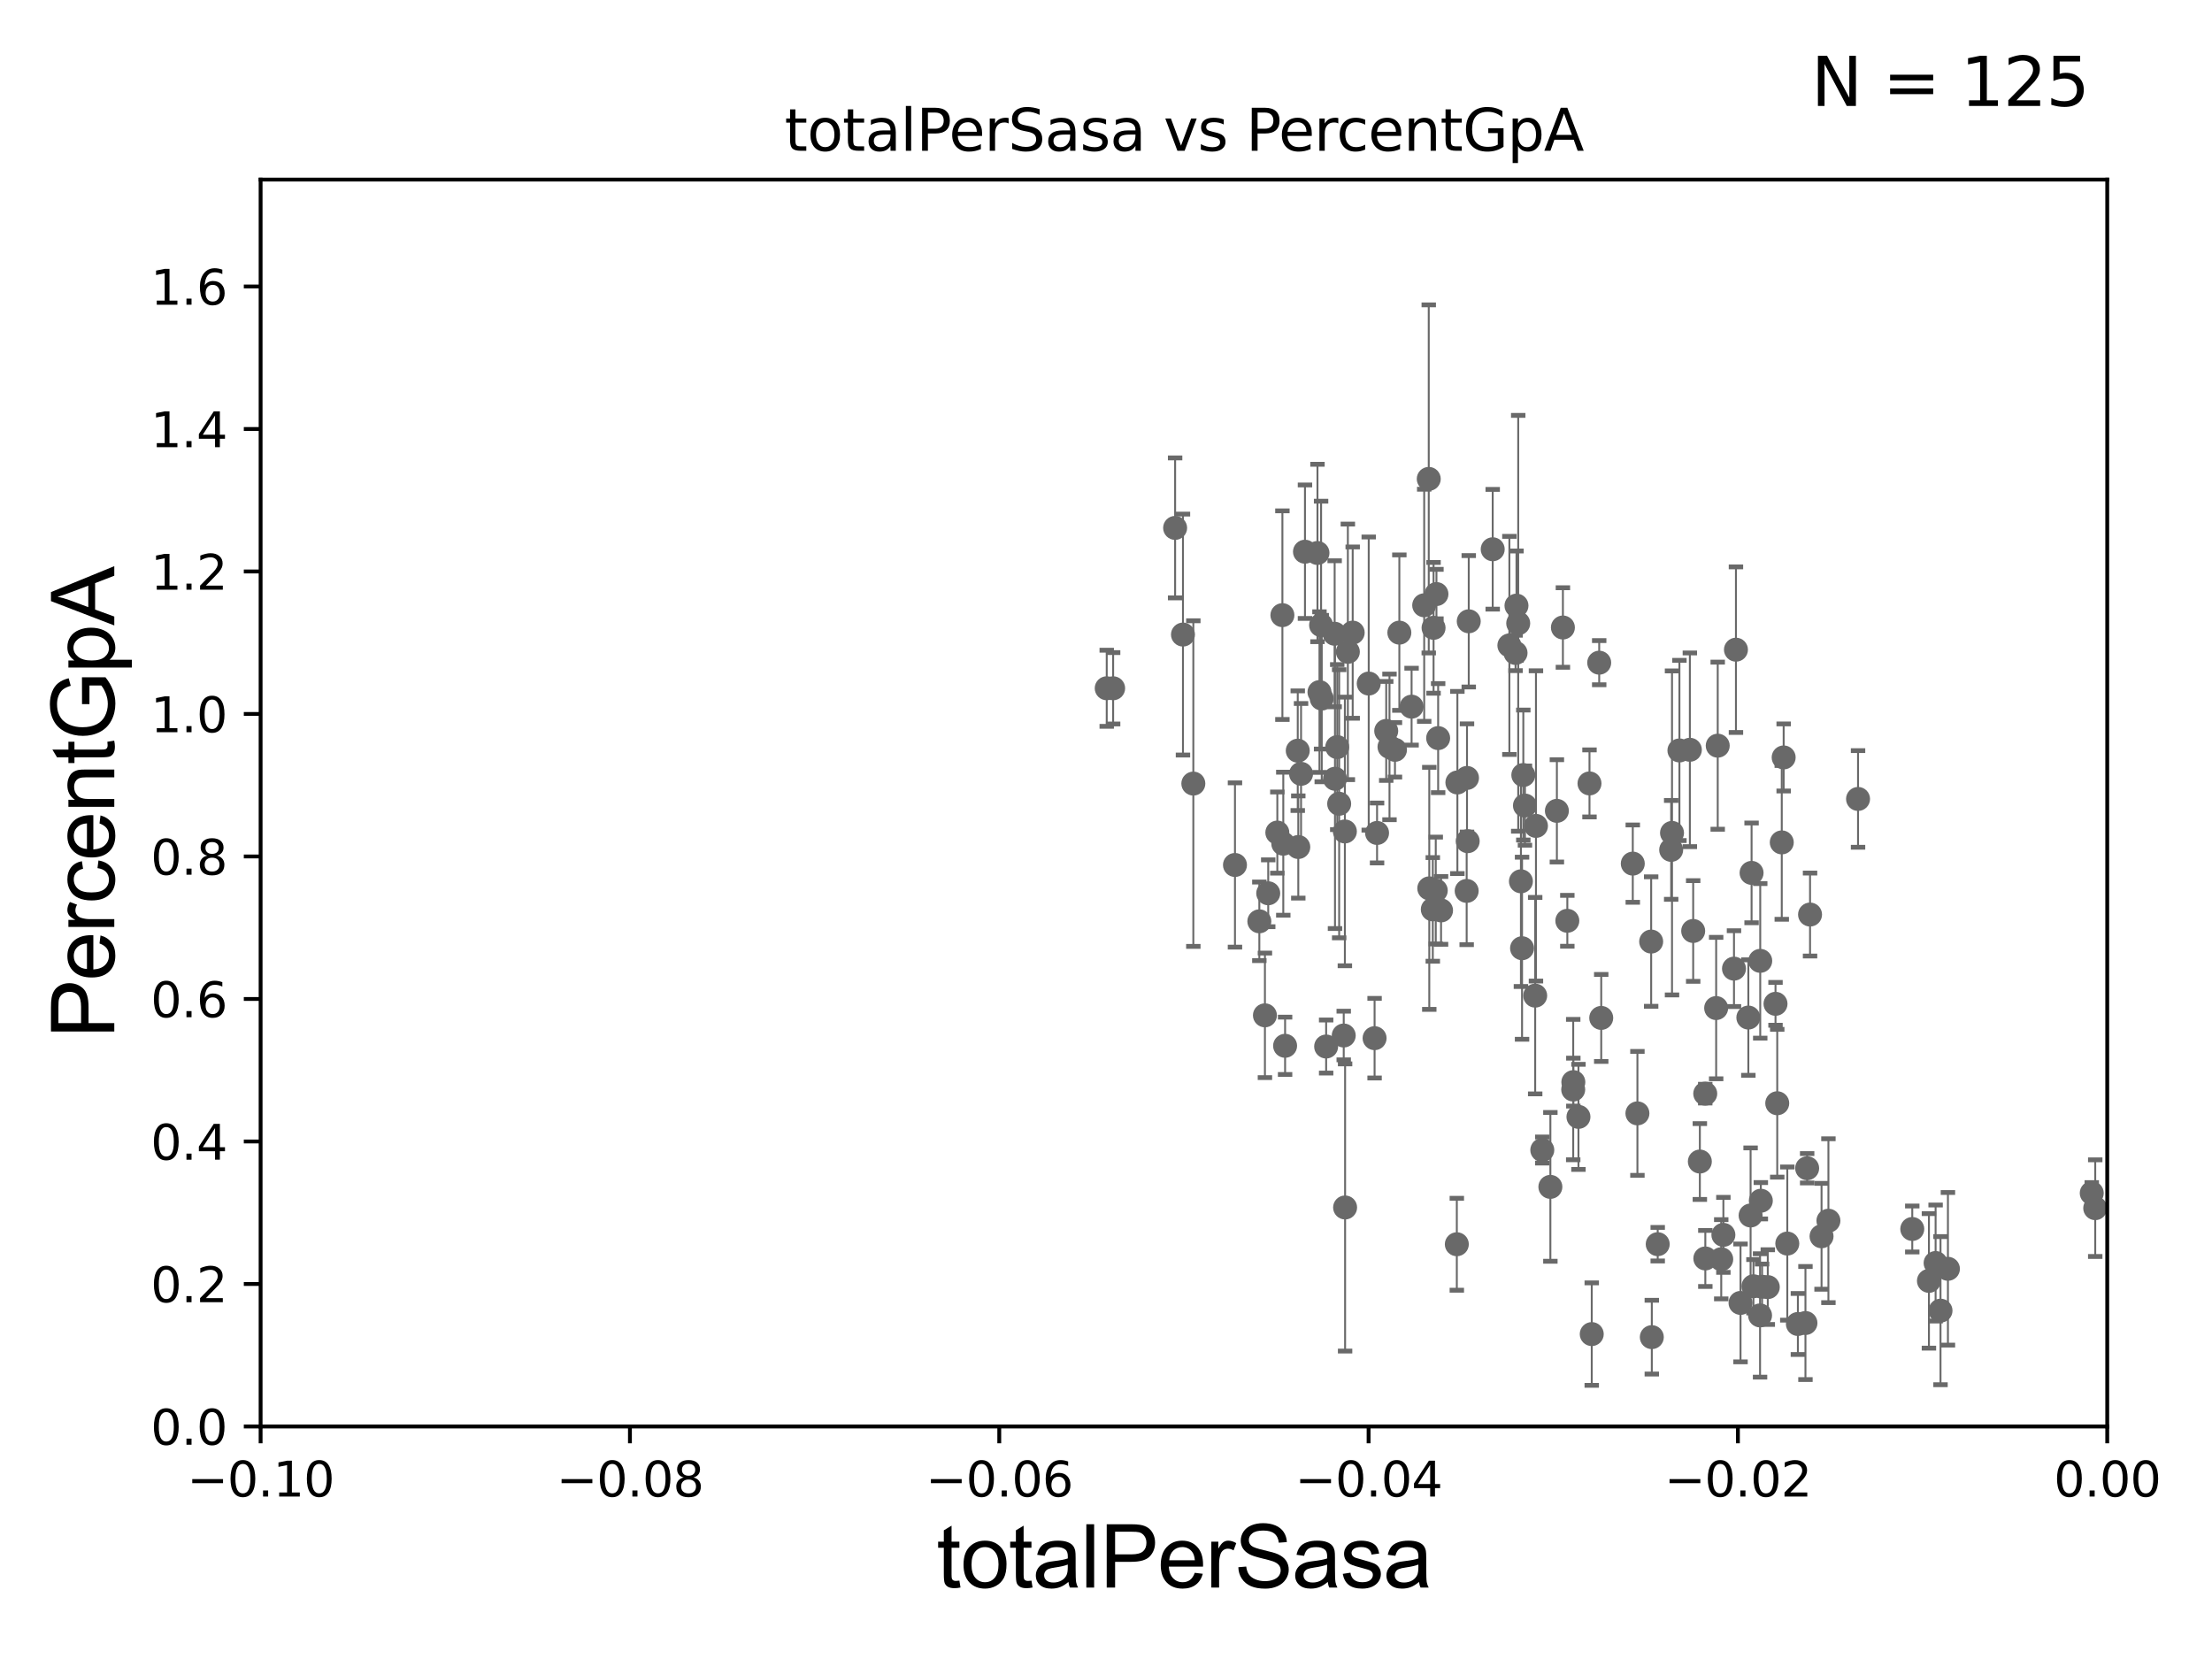 <?xml version="1.0" encoding="utf-8" standalone="no"?>
<!DOCTYPE svg PUBLIC "-//W3C//DTD SVG 1.1//EN"
  "http://www.w3.org/Graphics/SVG/1.1/DTD/svg11.dtd">
<svg xmlns:xlink="http://www.w3.org/1999/xlink" width="460.8pt" height="345.6pt" viewBox="0 0 460.8 345.6" xmlns="http://www.w3.org/2000/svg" version="1.1">
 <defs>
  <style type="text/css">*{stroke-linejoin: round; stroke-linecap: butt}</style>
 </defs>
 <g id="figure_1">
  <g id="patch_1">
   <path d="M 0 345.6 
L 460.8 345.6 
L 460.8 0 
L 0 0 
z
" style="fill: #ffffff"/>
  </g>
  <g id="axes_1">
   <g id="patch_2">
    <path d="M 54.29 297.16 
L 438.975 297.16 
L 438.975 37.411 
L 54.29 37.411 
z
" style="fill: #ffffff"/>
   </g>
   <g id="PathCollection_1">
    <defs>
     <path id="m6d65de76f7" d="M 0 1.118 
C 0.297 1.118 0.581 1 0.791 0.791 
C 1 0.581 1.118 0.297 1.118 0 
C 1.118 -0.297 1 -0.581 0.791 -0.791 
C 0.581 -1 0.297 -1.118 0 -1.118 
C -0.297 -1.118 -0.581 -1 -0.791 -0.791 
C -1 -0.581 -1.118 -0.297 -1.118 0 
C -1.118 0.297 -1 0.581 -0.791 0.791 
C -0.581 1 -0.297 1.118 0 1.118 
z
" style="stroke: #696969"/>
    </defs>
    <g clip-path="url(#p99834cec6c)">
     <use xlink:href="#m6d65de76f7" x="230.551" y="143.379" style="fill: #696969; stroke: #696969"/>
     <use xlink:href="#m6d65de76f7" x="358.565" y="262.321" style="fill: #696969; stroke: #696969"/>
     <use xlink:href="#m6d65de76f7" x="328.822" y="232.664" style="fill: #696969; stroke: #696969"/>
     <use xlink:href="#m6d65de76f7" x="354.109" y="241.967" style="fill: #696969; stroke: #696969"/>
     <use xlink:href="#m6d65de76f7" x="352.721" y="193.938" style="fill: #696969; stroke: #696969"/>
     <use xlink:href="#m6d65de76f7" x="352.029" y="156.194" style="fill: #696969; stroke: #696969"/>
     <use xlink:href="#m6d65de76f7" x="361.222" y="201.785" style="fill: #696969; stroke: #696969"/>
     <use xlink:href="#m6d65de76f7" x="359.012" y="257.247" style="fill: #696969; stroke: #696969"/>
     <use xlink:href="#m6d65de76f7" x="341.105" y="231.937" style="fill: #696969; stroke: #696969"/>
     <use xlink:href="#m6d65de76f7" x="364.213" y="211.976" style="fill: #696969; stroke: #696969"/>
     <use xlink:href="#m6d65de76f7" x="366.689" y="200.163" style="fill: #696969; stroke: #696969"/>
     <use xlink:href="#m6d65de76f7" x="325.581" y="130.72" style="fill: #696969; stroke: #696969"/>
     <use xlink:href="#m6d65de76f7" x="343.968" y="196.146" style="fill: #696969; stroke: #696969"/>
     <use xlink:href="#m6d65de76f7" x="348.137" y="177.045" style="fill: #696969; stroke: #696969"/>
     <use xlink:href="#m6d65de76f7" x="316.835" y="183.593" style="fill: #696969; stroke: #696969"/>
     <use xlink:href="#m6d65de76f7" x="340.139" y="179.908" style="fill: #696969; stroke: #696969"/>
     <use xlink:href="#m6d65de76f7" x="348.312" y="173.512" style="fill: #696969; stroke: #696969"/>
     <use xlink:href="#m6d65de76f7" x="349.855" y="156.332" style="fill: #696969; stroke: #696969"/>
     <use xlink:href="#m6d65de76f7" x="357.507" y="209.998" style="fill: #696969; stroke: #696969"/>
     <use xlink:href="#m6d65de76f7" x="322.971" y="247.249" style="fill: #696969; stroke: #696969"/>
     <use xlink:href="#m6d65de76f7" x="326.503" y="191.818" style="fill: #696969; stroke: #696969"/>
     <use xlink:href="#m6d65de76f7" x="321.288" y="239.572" style="fill: #696969; stroke: #696969"/>
     <use xlink:href="#m6d65de76f7" x="327.756" y="225.427" style="fill: #696969; stroke: #696969"/>
     <use xlink:href="#m6d65de76f7" x="319.969" y="172.053" style="fill: #696969; stroke: #696969"/>
     <use xlink:href="#m6d65de76f7" x="331.59" y="277.915" style="fill: #696969; stroke: #696969"/>
     <use xlink:href="#m6d65de76f7" x="317.071" y="197.533" style="fill: #696969; stroke: #696969"/>
     <use xlink:href="#m6d65de76f7" x="315.716" y="136.023" style="fill: #696969; stroke: #696969"/>
     <use xlink:href="#m6d65de76f7" x="316.272" y="129.845" style="fill: #696969; stroke: #696969"/>
     <use xlink:href="#m6d65de76f7" x="435.749" y="248.545" style="fill: #696969; stroke: #696969"/>
     <use xlink:href="#m6d65de76f7" x="315.91" y="126.165" style="fill: #696969; stroke: #696969"/>
     <use xlink:href="#m6d65de76f7" x="327.729" y="226.974" style="fill: #696969; stroke: #696969"/>
     <use xlink:href="#m6d65de76f7" x="366.812" y="250.135" style="fill: #696969; stroke: #696969"/>
     <use xlink:href="#m6d65de76f7" x="368.263" y="268.127" style="fill: #696969; stroke: #696969"/>
     <use xlink:href="#m6d65de76f7" x="344.102" y="278.551" style="fill: #696969; stroke: #696969"/>
     <use xlink:href="#m6d65de76f7" x="404.244" y="273.033" style="fill: #696969; stroke: #696969"/>
     <use xlink:href="#m6d65de76f7" x="405.79" y="264.317" style="fill: #696969; stroke: #696969"/>
     <use xlink:href="#m6d65de76f7" x="403.222" y="263.108" style="fill: #696969; stroke: #696969"/>
     <use xlink:href="#m6d65de76f7" x="398.36" y="256.02" style="fill: #696969; stroke: #696969"/>
     <use xlink:href="#m6d65de76f7" x="401.832" y="266.829" style="fill: #696969; stroke: #696969"/>
     <use xlink:href="#m6d65de76f7" x="376.464" y="243.366" style="fill: #696969; stroke: #696969"/>
     <use xlink:href="#m6d65de76f7" x="364.886" y="181.837" style="fill: #696969; stroke: #696969"/>
     <use xlink:href="#m6d65de76f7" x="380.893" y="254.293" style="fill: #696969; stroke: #696969"/>
     <use xlink:href="#m6d65de76f7" x="376.109" y="275.61" style="fill: #696969; stroke: #696969"/>
     <use xlink:href="#m6d65de76f7" x="355.231" y="227.827" style="fill: #696969; stroke: #696969"/>
     <use xlink:href="#m6d65de76f7" x="372.326" y="259.058" style="fill: #696969; stroke: #696969"/>
     <use xlink:href="#m6d65de76f7" x="374.534" y="275.812" style="fill: #696969; stroke: #696969"/>
     <use xlink:href="#m6d65de76f7" x="379.462" y="257.542" style="fill: #696969; stroke: #696969"/>
     <use xlink:href="#m6d65de76f7" x="364.681" y="253.206" style="fill: #696969; stroke: #696969"/>
     <use xlink:href="#m6d65de76f7" x="300.197" y="189.654" style="fill: #696969; stroke: #696969"/>
     <use xlink:href="#m6d65de76f7" x="387.065" y="166.435" style="fill: #696969; stroke: #696969"/>
     <use xlink:href="#m6d65de76f7" x="369.872" y="209.115" style="fill: #696969; stroke: #696969"/>
     <use xlink:href="#m6d65de76f7" x="367.072" y="268.053" style="fill: #696969; stroke: #696969"/>
     <use xlink:href="#m6d65de76f7" x="366.652" y="274.025" style="fill: #696969; stroke: #696969"/>
     <use xlink:href="#m6d65de76f7" x="377.067" y="190.516" style="fill: #696969; stroke: #696969"/>
     <use xlink:href="#m6d65de76f7" x="371.569" y="157.789" style="fill: #696969; stroke: #696969"/>
     <use xlink:href="#m6d65de76f7" x="345.333" y="259.187" style="fill: #696969; stroke: #696969"/>
     <use xlink:href="#m6d65de76f7" x="357.834" y="155.338" style="fill: #696969; stroke: #696969"/>
     <use xlink:href="#m6d65de76f7" x="355.251" y="262.158" style="fill: #696969; stroke: #696969"/>
     <use xlink:href="#m6d65de76f7" x="361.63" y="135.341" style="fill: #696969; stroke: #696969"/>
     <use xlink:href="#m6d65de76f7" x="362.584" y="271.421" style="fill: #696969; stroke: #696969"/>
     <use xlink:href="#m6d65de76f7" x="333.565" y="212.051" style="fill: #696969; stroke: #696969"/>
     <use xlink:href="#m6d65de76f7" x="371.175" y="175.487" style="fill: #696969; stroke: #696969"/>
     <use xlink:href="#m6d65de76f7" x="303.483" y="259.199" style="fill: #696969; stroke: #696969"/>
     <use xlink:href="#m6d65de76f7" x="370.232" y="229.827" style="fill: #696969; stroke: #696969"/>
     <use xlink:href="#m6d65de76f7" x="365.275" y="267.951" style="fill: #696969; stroke: #696969"/>
     <use xlink:href="#m6d65de76f7" x="305.604" y="162.059" style="fill: #696969; stroke: #696969"/>
     <use xlink:href="#m6d65de76f7" x="319.807" y="207.41" style="fill: #696969; stroke: #696969"/>
     <use xlink:href="#m6d65de76f7" x="290.597" y="156.205" style="fill: #696969; stroke: #696969"/>
     <use xlink:href="#m6d65de76f7" x="317.335" y="161.454" style="fill: #696969; stroke: #696969"/>
     <use xlink:href="#m6d65de76f7" x="286.867" y="173.521" style="fill: #696969; stroke: #696969"/>
     <use xlink:href="#m6d65de76f7" x="298.637" y="130.79" style="fill: #696969; stroke: #696969"/>
     <use xlink:href="#m6d65de76f7" x="298.479" y="189.444" style="fill: #696969; stroke: #696969"/>
     <use xlink:href="#m6d65de76f7" x="276.26" y="218.008" style="fill: #696969; stroke: #696969"/>
     <use xlink:href="#m6d65de76f7" x="297.635" y="99.765" style="fill: #696969; stroke: #696969"/>
     <use xlink:href="#m6d65de76f7" x="288.775" y="152.266" style="fill: #696969; stroke: #696969"/>
     <use xlink:href="#m6d65de76f7" x="278.104" y="162.23" style="fill: #696969; stroke: #696969"/>
     <use xlink:href="#m6d65de76f7" x="285.13" y="142.396" style="fill: #696969; stroke: #696969"/>
     <use xlink:href="#m6d65de76f7" x="262.344" y="191.928" style="fill: #696969; stroke: #696969"/>
     <use xlink:href="#m6d65de76f7" x="278.571" y="155.633" style="fill: #696969; stroke: #696969"/>
     <use xlink:href="#m6d65de76f7" x="280.783" y="135.793" style="fill: #696969; stroke: #696969"/>
     <use xlink:href="#m6d65de76f7" x="291.51" y="131.79" style="fill: #696969; stroke: #696969"/>
     <use xlink:href="#m6d65de76f7" x="267.332" y="175.759" style="fill: #696969; stroke: #696969"/>
     <use xlink:href="#m6d65de76f7" x="264.194" y="186.085" style="fill: #696969; stroke: #696969"/>
     <use xlink:href="#m6d65de76f7" x="274.869" y="144.177" style="fill: #696969; stroke: #696969"/>
     <use xlink:href="#m6d65de76f7" x="274.454" y="115.196" style="fill: #696969; stroke: #696969"/>
     <use xlink:href="#m6d65de76f7" x="248.593" y="163.235" style="fill: #696969; stroke: #696969"/>
     <use xlink:href="#m6d65de76f7" x="246.435" y="132.192" style="fill: #696969; stroke: #696969"/>
     <use xlink:href="#m6d65de76f7" x="271.033" y="161.202" style="fill: #696969; stroke: #696969"/>
     <use xlink:href="#m6d65de76f7" x="267.147" y="128.148" style="fill: #696969; stroke: #696969"/>
     <use xlink:href="#m6d65de76f7" x="231.887" y="143.381" style="fill: #696969; stroke: #696969"/>
     <use xlink:href="#m6d65de76f7" x="270.346" y="156.382" style="fill: #696969; stroke: #696969"/>
     <use xlink:href="#m6d65de76f7" x="263.508" y="211.513" style="fill: #696969; stroke: #696969"/>
     <use xlink:href="#m6d65de76f7" x="271.85" y="114.931" style="fill: #696969; stroke: #696969"/>
     <use xlink:href="#m6d65de76f7" x="244.799" y="109.972" style="fill: #696969; stroke: #696969"/>
     <use xlink:href="#m6d65de76f7" x="257.268" y="180.191" style="fill: #696969; stroke: #696969"/>
     <use xlink:href="#m6d65de76f7" x="266.091" y="173.439" style="fill: #696969; stroke: #696969"/>
     <use xlink:href="#m6d65de76f7" x="275.344" y="145.526" style="fill: #696969; stroke: #696969"/>
     <use xlink:href="#m6d65de76f7" x="278.973" y="167.44" style="fill: #696969; stroke: #696969"/>
     <use xlink:href="#m6d65de76f7" x="281.791" y="131.784" style="fill: #696969; stroke: #696969"/>
     <use xlink:href="#m6d65de76f7" x="278.033" y="132.023" style="fill: #696969; stroke: #696969"/>
     <use xlink:href="#m6d65de76f7" x="275.207" y="130.224" style="fill: #696969; stroke: #696969"/>
     <use xlink:href="#m6d65de76f7" x="436.475" y="251.681" style="fill: #696969; stroke: #696969"/>
     <use xlink:href="#m6d65de76f7" x="294.059" y="147.21" style="fill: #696969; stroke: #696969"/>
     <use xlink:href="#m6d65de76f7" x="280.208" y="251.538" style="fill: #696969; stroke: #696969"/>
     <use xlink:href="#m6d65de76f7" x="299.593" y="153.76" style="fill: #696969; stroke: #696969"/>
     <use xlink:href="#m6d65de76f7" x="314.432" y="134.451" style="fill: #696969; stroke: #696969"/>
     <use xlink:href="#m6d65de76f7" x="305.535" y="185.593" style="fill: #696969; stroke: #696969"/>
     <use xlink:href="#m6d65de76f7" x="297.745" y="185.062" style="fill: #696969; stroke: #696969"/>
     <use xlink:href="#m6d65de76f7" x="303.6" y="163.003" style="fill: #696969; stroke: #696969"/>
     <use xlink:href="#m6d65de76f7" x="296.686" y="126.093" style="fill: #696969; stroke: #696969"/>
     <use xlink:href="#m6d65de76f7" x="299.097" y="185.514" style="fill: #696969; stroke: #696969"/>
     <use xlink:href="#m6d65de76f7" x="279.923" y="215.715" style="fill: #696969; stroke: #696969"/>
     <use xlink:href="#m6d65de76f7" x="299.238" y="123.755" style="fill: #696969; stroke: #696969"/>
     <use xlink:href="#m6d65de76f7" x="305.967" y="129.427" style="fill: #696969; stroke: #696969"/>
     <use xlink:href="#m6d65de76f7" x="267.709" y="217.86" style="fill: #696969; stroke: #696969"/>
     <use xlink:href="#m6d65de76f7" x="317.675" y="167.814" style="fill: #696969; stroke: #696969"/>
     <use xlink:href="#m6d65de76f7" x="270.457" y="176.448" style="fill: #696969; stroke: #696969"/>
     <use xlink:href="#m6d65de76f7" x="280.162" y="173.206" style="fill: #696969; stroke: #696969"/>
     <use xlink:href="#m6d65de76f7" x="310.958" y="114.422" style="fill: #696969; stroke: #696969"/>
     <use xlink:href="#m6d65de76f7" x="289.457" y="155.588" style="fill: #696969; stroke: #696969"/>
     <use xlink:href="#m6d65de76f7" x="324.328" y="168.917" style="fill: #696969; stroke: #696969"/>
     <use xlink:href="#m6d65de76f7" x="333.143" y="138.048" style="fill: #696969; stroke: #696969"/>
     <use xlink:href="#m6d65de76f7" x="331.121" y="163.202" style="fill: #696969; stroke: #696969"/>
     <use xlink:href="#m6d65de76f7" x="286.352" y="216.271" style="fill: #696969; stroke: #696969"/>
     <use xlink:href="#m6d65de76f7" x="305.747" y="175.238" style="fill: #696969; stroke: #696969"/>
    </g>
   </g>
   <g id="matplotlib.axis_1">
    <g id="xtick_1">
     <g id="line2d_1">
      <defs>
       <path id="m46fd63911f" d="M 0 0 
L 0 3.5 
" style="stroke: #000000; stroke-width: 0.8"/>
      </defs>
      <g>
       <use xlink:href="#m46fd63911f" x="54.29" y="297.16" style="stroke: #000000; stroke-width: 0.8"/>
      </g>
     </g>
     <g id="text_1">
      <!-- −0.10 -->
      <g transform="translate(38.967 311.758)scale(0.1 -0.1)">
       <defs>
        <path id="DejaVuSans-2212" d="M 678 2272 
L 4684 2272 
L 4684 1741 
L 678 1741 
L 678 2272 
z
" transform="scale(0.016)"/>
        <path id="DejaVuSans-30" d="M 2034 4250 
Q 1547 4250 1301 3770 
Q 1056 3291 1056 2328 
Q 1056 1369 1301 889 
Q 1547 409 2034 409 
Q 2525 409 2770 889 
Q 3016 1369 3016 2328 
Q 3016 3291 2770 3770 
Q 2525 4250 2034 4250 
z
M 2034 4750 
Q 2819 4750 3233 4129 
Q 3647 3509 3647 2328 
Q 3647 1150 3233 529 
Q 2819 -91 2034 -91 
Q 1250 -91 836 529 
Q 422 1150 422 2328 
Q 422 3509 836 4129 
Q 1250 4750 2034 4750 
z
" transform="scale(0.016)"/>
        <path id="DejaVuSans-2e" d="M 684 794 
L 1344 794 
L 1344 0 
L 684 0 
L 684 794 
z
" transform="scale(0.016)"/>
        <path id="DejaVuSans-31" d="M 794 531 
L 1825 531 
L 1825 4091 
L 703 3866 
L 703 4441 
L 1819 4666 
L 2450 4666 
L 2450 531 
L 3481 531 
L 3481 0 
L 794 0 
L 794 531 
z
" transform="scale(0.016)"/>
       </defs>
       <use xlink:href="#DejaVuSans-2212"/>
       <use xlink:href="#DejaVuSans-30" x="83.789"/>
       <use xlink:href="#DejaVuSans-2e" x="147.412"/>
       <use xlink:href="#DejaVuSans-31" x="179.199"/>
       <use xlink:href="#DejaVuSans-30" x="242.822"/>
      </g>
     </g>
    </g>
    <g id="xtick_2">
     <g id="line2d_2">
      <g>
       <use xlink:href="#m46fd63911f" x="131.227" y="297.16" style="stroke: #000000; stroke-width: 0.8"/>
      </g>
     </g>
     <g id="text_2">
      <!-- −0.08 -->
      <g transform="translate(115.904 311.758)scale(0.1 -0.1)">
       <defs>
        <path id="DejaVuSans-38" d="M 2034 2216 
Q 1584 2216 1326 1975 
Q 1069 1734 1069 1313 
Q 1069 891 1326 650 
Q 1584 409 2034 409 
Q 2484 409 2743 651 
Q 3003 894 3003 1313 
Q 3003 1734 2745 1975 
Q 2488 2216 2034 2216 
z
M 1403 2484 
Q 997 2584 770 2862 
Q 544 3141 544 3541 
Q 544 4100 942 4425 
Q 1341 4750 2034 4750 
Q 2731 4750 3128 4425 
Q 3525 4100 3525 3541 
Q 3525 3141 3298 2862 
Q 3072 2584 2669 2484 
Q 3125 2378 3379 2068 
Q 3634 1759 3634 1313 
Q 3634 634 3220 271 
Q 2806 -91 2034 -91 
Q 1263 -91 848 271 
Q 434 634 434 1313 
Q 434 1759 690 2068 
Q 947 2378 1403 2484 
z
M 1172 3481 
Q 1172 3119 1398 2916 
Q 1625 2713 2034 2713 
Q 2441 2713 2670 2916 
Q 2900 3119 2900 3481 
Q 2900 3844 2670 4047 
Q 2441 4250 2034 4250 
Q 1625 4250 1398 4047 
Q 1172 3844 1172 3481 
z
" transform="scale(0.016)"/>
       </defs>
       <use xlink:href="#DejaVuSans-2212"/>
       <use xlink:href="#DejaVuSans-30" x="83.789"/>
       <use xlink:href="#DejaVuSans-2e" x="147.412"/>
       <use xlink:href="#DejaVuSans-30" x="179.199"/>
       <use xlink:href="#DejaVuSans-38" x="242.822"/>
      </g>
     </g>
    </g>
    <g id="xtick_3">
     <g id="line2d_3">
      <g>
       <use xlink:href="#m46fd63911f" x="208.164" y="297.16" style="stroke: #000000; stroke-width: 0.8"/>
      </g>
     </g>
     <g id="text_3">
      <!-- −0.06 -->
      <g transform="translate(192.841 311.758)scale(0.1 -0.1)">
       <defs>
        <path id="DejaVuSans-36" d="M 2113 2584 
Q 1688 2584 1439 2293 
Q 1191 2003 1191 1497 
Q 1191 994 1439 701 
Q 1688 409 2113 409 
Q 2538 409 2786 701 
Q 3034 994 3034 1497 
Q 3034 2003 2786 2293 
Q 2538 2584 2113 2584 
z
M 3366 4563 
L 3366 3988 
Q 3128 4100 2886 4159 
Q 2644 4219 2406 4219 
Q 1781 4219 1451 3797 
Q 1122 3375 1075 2522 
Q 1259 2794 1537 2939 
Q 1816 3084 2150 3084 
Q 2853 3084 3261 2657 
Q 3669 2231 3669 1497 
Q 3669 778 3244 343 
Q 2819 -91 2113 -91 
Q 1303 -91 875 529 
Q 447 1150 447 2328 
Q 447 3434 972 4092 
Q 1497 4750 2381 4750 
Q 2619 4750 2861 4703 
Q 3103 4656 3366 4563 
z
" transform="scale(0.016)"/>
       </defs>
       <use xlink:href="#DejaVuSans-2212"/>
       <use xlink:href="#DejaVuSans-30" x="83.789"/>
       <use xlink:href="#DejaVuSans-2e" x="147.412"/>
       <use xlink:href="#DejaVuSans-30" x="179.199"/>
       <use xlink:href="#DejaVuSans-36" x="242.822"/>
      </g>
     </g>
    </g>
    <g id="xtick_4">
     <g id="line2d_4">
      <g>
       <use xlink:href="#m46fd63911f" x="285.101" y="297.16" style="stroke: #000000; stroke-width: 0.8"/>
      </g>
     </g>
     <g id="text_4">
      <!-- −0.04 -->
      <g transform="translate(269.778 311.758)scale(0.1 -0.1)">
       <defs>
        <path id="DejaVuSans-34" d="M 2419 4116 
L 825 1625 
L 2419 1625 
L 2419 4116 
z
M 2253 4666 
L 3047 4666 
L 3047 1625 
L 3713 1625 
L 3713 1100 
L 3047 1100 
L 3047 0 
L 2419 0 
L 2419 1100 
L 313 1100 
L 313 1709 
L 2253 4666 
z
" transform="scale(0.016)"/>
       </defs>
       <use xlink:href="#DejaVuSans-2212"/>
       <use xlink:href="#DejaVuSans-30" x="83.789"/>
       <use xlink:href="#DejaVuSans-2e" x="147.412"/>
       <use xlink:href="#DejaVuSans-30" x="179.199"/>
       <use xlink:href="#DejaVuSans-34" x="242.822"/>
      </g>
     </g>
    </g>
    <g id="xtick_5">
     <g id="line2d_5">
      <g>
       <use xlink:href="#m46fd63911f" x="362.038" y="297.16" style="stroke: #000000; stroke-width: 0.8"/>
      </g>
     </g>
     <g id="text_5">
      <!-- −0.02 -->
      <g transform="translate(346.715 311.758)scale(0.1 -0.1)">
       <defs>
        <path id="DejaVuSans-32" d="M 1228 531 
L 3431 531 
L 3431 0 
L 469 0 
L 469 531 
Q 828 903 1448 1529 
Q 2069 2156 2228 2338 
Q 2531 2678 2651 2914 
Q 2772 3150 2772 3378 
Q 2772 3750 2511 3984 
Q 2250 4219 1831 4219 
Q 1534 4219 1204 4116 
Q 875 4013 500 3803 
L 500 4441 
Q 881 4594 1212 4672 
Q 1544 4750 1819 4750 
Q 2544 4750 2975 4387 
Q 3406 4025 3406 3419 
Q 3406 3131 3298 2873 
Q 3191 2616 2906 2266 
Q 2828 2175 2409 1742 
Q 1991 1309 1228 531 
z
" transform="scale(0.016)"/>
       </defs>
       <use xlink:href="#DejaVuSans-2212"/>
       <use xlink:href="#DejaVuSans-30" x="83.789"/>
       <use xlink:href="#DejaVuSans-2e" x="147.412"/>
       <use xlink:href="#DejaVuSans-30" x="179.199"/>
       <use xlink:href="#DejaVuSans-32" x="242.822"/>
      </g>
     </g>
    </g>
    <g id="xtick_6">
     <g id="line2d_6">
      <g>
       <use xlink:href="#m46fd63911f" x="438.975" y="297.16" style="stroke: #000000; stroke-width: 0.8"/>
      </g>
     </g>
     <g id="text_6">
      <!-- 0.00 -->
      <g transform="translate(427.842 311.758)scale(0.1 -0.1)">
       <use xlink:href="#DejaVuSans-30"/>
       <use xlink:href="#DejaVuSans-2e" x="63.623"/>
       <use xlink:href="#DejaVuSans-30" x="95.41"/>
       <use xlink:href="#DejaVuSans-30" x="159.033"/>
      </g>
     </g>
    </g>
    <g id="text_7">
     <!-- totalPerSasa -->
     <g transform="translate(195.105 330.722)scale(0.18 -0.18)">
      <defs>
       <path id="ArialMT-74" d="M 1650 503 
L 1731 6 
Q 1494 -44 1306 -44 
Q 1000 -44 831 53 
Q 663 150 594 308 
Q 525 466 525 972 
L 525 2881 
L 113 2881 
L 113 3319 
L 525 3319 
L 525 4141 
L 1084 4478 
L 1084 3319 
L 1650 3319 
L 1650 2881 
L 1084 2881 
L 1084 941 
Q 1084 700 1114 631 
Q 1144 563 1211 522 
Q 1278 481 1403 481 
Q 1497 481 1650 503 
z
" transform="scale(0.016)"/>
       <path id="ArialMT-6f" d="M 213 1659 
Q 213 2581 725 3025 
Q 1153 3394 1769 3394 
Q 2453 3394 2887 2945 
Q 3322 2497 3322 1706 
Q 3322 1066 3130 698 
Q 2938 331 2570 128 
Q 2203 -75 1769 -75 
Q 1072 -75 642 372 
Q 213 819 213 1659 
z
M 791 1659 
Q 791 1022 1069 705 
Q 1347 388 1769 388 
Q 2188 388 2466 706 
Q 2744 1025 2744 1678 
Q 2744 2294 2464 2611 
Q 2184 2928 1769 2928 
Q 1347 2928 1069 2612 
Q 791 2297 791 1659 
z
" transform="scale(0.016)"/>
       <path id="ArialMT-61" d="M 2588 409 
Q 2275 144 1986 34 
Q 1697 -75 1366 -75 
Q 819 -75 525 192 
Q 231 459 231 875 
Q 231 1119 342 1320 
Q 453 1522 633 1644 
Q 813 1766 1038 1828 
Q 1203 1872 1538 1913 
Q 2219 1994 2541 2106 
Q 2544 2222 2544 2253 
Q 2544 2597 2384 2738 
Q 2169 2928 1744 2928 
Q 1347 2928 1158 2789 
Q 969 2650 878 2297 
L 328 2372 
Q 403 2725 575 2942 
Q 747 3159 1072 3276 
Q 1397 3394 1825 3394 
Q 2250 3394 2515 3294 
Q 2781 3194 2906 3042 
Q 3031 2891 3081 2659 
Q 3109 2516 3109 2141 
L 3109 1391 
Q 3109 606 3145 398 
Q 3181 191 3288 0 
L 2700 0 
Q 2613 175 2588 409 
z
M 2541 1666 
Q 2234 1541 1622 1453 
Q 1275 1403 1131 1340 
Q 988 1278 909 1158 
Q 831 1038 831 891 
Q 831 666 1001 516 
Q 1172 366 1500 366 
Q 1825 366 2078 508 
Q 2331 650 2450 897 
Q 2541 1088 2541 1459 
L 2541 1666 
z
" transform="scale(0.016)"/>
       <path id="ArialMT-6c" d="M 409 0 
L 409 4581 
L 972 4581 
L 972 0 
L 409 0 
z
" transform="scale(0.016)"/>
       <path id="ArialMT-50" d="M 494 0 
L 494 4581 
L 2222 4581 
Q 2678 4581 2919 4538 
Q 3256 4481 3484 4323 
Q 3713 4166 3852 3881 
Q 3991 3597 3991 3256 
Q 3991 2672 3619 2267 
Q 3247 1863 2275 1863 
L 1100 1863 
L 1100 0 
L 494 0 
z
M 1100 2403 
L 2284 2403 
Q 2872 2403 3119 2622 
Q 3366 2841 3366 3238 
Q 3366 3525 3220 3729 
Q 3075 3934 2838 4000 
Q 2684 4041 2272 4041 
L 1100 4041 
L 1100 2403 
z
" transform="scale(0.016)"/>
       <path id="ArialMT-65" d="M 2694 1069 
L 3275 997 
Q 3138 488 2766 206 
Q 2394 -75 1816 -75 
Q 1088 -75 661 373 
Q 234 822 234 1631 
Q 234 2469 665 2931 
Q 1097 3394 1784 3394 
Q 2450 3394 2872 2941 
Q 3294 2488 3294 1666 
Q 3294 1616 3291 1516 
L 816 1516 
Q 847 969 1125 678 
Q 1403 388 1819 388 
Q 2128 388 2347 550 
Q 2566 713 2694 1069 
z
M 847 1978 
L 2700 1978 
Q 2663 2397 2488 2606 
Q 2219 2931 1791 2931 
Q 1403 2931 1139 2672 
Q 875 2413 847 1978 
z
" transform="scale(0.016)"/>
       <path id="ArialMT-72" d="M 416 0 
L 416 3319 
L 922 3319 
L 922 2816 
Q 1116 3169 1280 3281 
Q 1444 3394 1641 3394 
Q 1925 3394 2219 3213 
L 2025 2691 
Q 1819 2813 1613 2813 
Q 1428 2813 1281 2702 
Q 1134 2591 1072 2394 
Q 978 2094 978 1738 
L 978 0 
L 416 0 
z
" transform="scale(0.016)"/>
       <path id="ArialMT-53" d="M 288 1472 
L 859 1522 
Q 900 1178 1048 958 
Q 1197 738 1509 602 
Q 1822 466 2213 466 
Q 2559 466 2825 569 
Q 3091 672 3220 851 
Q 3350 1031 3350 1244 
Q 3350 1459 3225 1620 
Q 3100 1781 2813 1891 
Q 2628 1963 1997 2114 
Q 1366 2266 1113 2400 
Q 784 2572 623 2826 
Q 463 3081 463 3397 
Q 463 3744 659 4045 
Q 856 4347 1234 4503 
Q 1613 4659 2075 4659 
Q 2584 4659 2973 4495 
Q 3363 4331 3572 4012 
Q 3781 3694 3797 3291 
L 3216 3247 
Q 3169 3681 2898 3903 
Q 2628 4125 2100 4125 
Q 1550 4125 1298 3923 
Q 1047 3722 1047 3438 
Q 1047 3191 1225 3031 
Q 1400 2872 2139 2705 
Q 2878 2538 3153 2413 
Q 3553 2228 3743 1945 
Q 3934 1663 3934 1294 
Q 3934 928 3725 604 
Q 3516 281 3123 101 
Q 2731 -78 2241 -78 
Q 1619 -78 1198 103 
Q 778 284 539 648 
Q 300 1013 288 1472 
z
" transform="scale(0.016)"/>
       <path id="ArialMT-73" d="M 197 991 
L 753 1078 
Q 800 744 1014 566 
Q 1228 388 1613 388 
Q 2000 388 2187 545 
Q 2375 703 2375 916 
Q 2375 1106 2209 1216 
Q 2094 1291 1634 1406 
Q 1016 1563 777 1677 
Q 538 1791 414 1992 
Q 291 2194 291 2438 
Q 291 2659 392 2848 
Q 494 3038 669 3163 
Q 800 3259 1026 3326 
Q 1253 3394 1513 3394 
Q 1903 3394 2198 3281 
Q 2494 3169 2634 2976 
Q 2775 2784 2828 2463 
L 2278 2388 
Q 2241 2644 2061 2787 
Q 1881 2931 1553 2931 
Q 1166 2931 1000 2803 
Q 834 2675 834 2503 
Q 834 2394 903 2306 
Q 972 2216 1119 2156 
Q 1203 2125 1616 2013 
Q 2213 1853 2448 1751 
Q 2684 1650 2818 1456 
Q 2953 1263 2953 975 
Q 2953 694 2789 445 
Q 2625 197 2315 61 
Q 2006 -75 1616 -75 
Q 969 -75 630 194 
Q 291 463 197 991 
z
" transform="scale(0.016)"/>
      </defs>
      <use xlink:href="#ArialMT-74"/>
      <use xlink:href="#ArialMT-6f" x="27.783"/>
      <use xlink:href="#ArialMT-74" x="83.398"/>
      <use xlink:href="#ArialMT-61" x="111.182"/>
      <use xlink:href="#ArialMT-6c" x="166.797"/>
      <use xlink:href="#ArialMT-50" x="189.014"/>
      <use xlink:href="#ArialMT-65" x="255.713"/>
      <use xlink:href="#ArialMT-72" x="311.328"/>
      <use xlink:href="#ArialMT-53" x="344.629"/>
      <use xlink:href="#ArialMT-61" x="411.328"/>
      <use xlink:href="#ArialMT-73" x="466.943"/>
      <use xlink:href="#ArialMT-61" x="516.943"/>
     </g>
    </g>
   </g>
   <g id="matplotlib.axis_2">
    <g id="ytick_1">
     <g id="line2d_7">
      <defs>
       <path id="md4a72e4855" d="M 0 0 
L -3.5 0 
" style="stroke: #000000; stroke-width: 0.8"/>
      </defs>
      <g>
       <use xlink:href="#md4a72e4855" x="54.29" y="297.16" style="stroke: #000000; stroke-width: 0.8"/>
      </g>
     </g>
     <g id="text_8">
      <!-- 0.0 -->
      <g transform="translate(31.387 300.959)scale(0.1 -0.1)">
       <use xlink:href="#DejaVuSans-30"/>
       <use xlink:href="#DejaVuSans-2e" x="63.623"/>
       <use xlink:href="#DejaVuSans-30" x="95.41"/>
      </g>
     </g>
    </g>
    <g id="ytick_2">
     <g id="line2d_8">
      <g>
       <use xlink:href="#md4a72e4855" x="54.29" y="267.474" style="stroke: #000000; stroke-width: 0.8"/>
      </g>
     </g>
     <g id="text_9">
      <!-- 0.2 -->
      <g transform="translate(31.387 271.274)scale(0.1 -0.1)">
       <use xlink:href="#DejaVuSans-30"/>
       <use xlink:href="#DejaVuSans-2e" x="63.623"/>
       <use xlink:href="#DejaVuSans-32" x="95.41"/>
      </g>
     </g>
    </g>
    <g id="ytick_3">
     <g id="line2d_9">
      <g>
       <use xlink:href="#md4a72e4855" x="54.29" y="237.789" style="stroke: #000000; stroke-width: 0.8"/>
      </g>
     </g>
     <g id="text_10">
      <!-- 0.4 -->
      <g transform="translate(31.387 241.588)scale(0.1 -0.1)">
       <use xlink:href="#DejaVuSans-30"/>
       <use xlink:href="#DejaVuSans-2e" x="63.623"/>
       <use xlink:href="#DejaVuSans-34" x="95.41"/>
      </g>
     </g>
    </g>
    <g id="ytick_4">
     <g id="line2d_10">
      <g>
       <use xlink:href="#md4a72e4855" x="54.29" y="208.103" style="stroke: #000000; stroke-width: 0.8"/>
      </g>
     </g>
     <g id="text_11">
      <!-- 0.6 -->
      <g transform="translate(31.387 211.902)scale(0.1 -0.1)">
       <use xlink:href="#DejaVuSans-30"/>
       <use xlink:href="#DejaVuSans-2e" x="63.623"/>
       <use xlink:href="#DejaVuSans-36" x="95.41"/>
      </g>
     </g>
    </g>
    <g id="ytick_5">
     <g id="line2d_11">
      <g>
       <use xlink:href="#md4a72e4855" x="54.29" y="178.418" style="stroke: #000000; stroke-width: 0.8"/>
      </g>
     </g>
     <g id="text_12">
      <!-- 0.8 -->
      <g transform="translate(31.387 182.217)scale(0.1 -0.1)">
       <use xlink:href="#DejaVuSans-30"/>
       <use xlink:href="#DejaVuSans-2e" x="63.623"/>
       <use xlink:href="#DejaVuSans-38" x="95.41"/>
      </g>
     </g>
    </g>
    <g id="ytick_6">
     <g id="line2d_12">
      <g>
       <use xlink:href="#md4a72e4855" x="54.29" y="148.732" style="stroke: #000000; stroke-width: 0.8"/>
      </g>
     </g>
     <g id="text_13">
      <!-- 1.0 -->
      <g transform="translate(31.387 152.531)scale(0.1 -0.1)">
       <use xlink:href="#DejaVuSans-31"/>
       <use xlink:href="#DejaVuSans-2e" x="63.623"/>
       <use xlink:href="#DejaVuSans-30" x="95.41"/>
      </g>
     </g>
    </g>
    <g id="ytick_7">
     <g id="line2d_13">
      <g>
       <use xlink:href="#md4a72e4855" x="54.29" y="119.047" style="stroke: #000000; stroke-width: 0.8"/>
      </g>
     </g>
     <g id="text_14">
      <!-- 1.2 -->
      <g transform="translate(31.387 122.846)scale(0.1 -0.1)">
       <use xlink:href="#DejaVuSans-31"/>
       <use xlink:href="#DejaVuSans-2e" x="63.623"/>
       <use xlink:href="#DejaVuSans-32" x="95.41"/>
      </g>
     </g>
    </g>
    <g id="ytick_8">
     <g id="line2d_14">
      <g>
       <use xlink:href="#md4a72e4855" x="54.29" y="89.361" style="stroke: #000000; stroke-width: 0.8"/>
      </g>
     </g>
     <g id="text_15">
      <!-- 1.4 -->
      <g transform="translate(31.387 93.16)scale(0.1 -0.1)">
       <use xlink:href="#DejaVuSans-31"/>
       <use xlink:href="#DejaVuSans-2e" x="63.623"/>
       <use xlink:href="#DejaVuSans-34" x="95.41"/>
      </g>
     </g>
    </g>
    <g id="ytick_9">
     <g id="line2d_15">
      <g>
       <use xlink:href="#md4a72e4855" x="54.29" y="59.675" style="stroke: #000000; stroke-width: 0.8"/>
      </g>
     </g>
     <g id="text_16">
      <!-- 1.6 -->
      <g transform="translate(31.387 63.475)scale(0.1 -0.1)">
       <use xlink:href="#DejaVuSans-31"/>
       <use xlink:href="#DejaVuSans-2e" x="63.623"/>
       <use xlink:href="#DejaVuSans-36" x="95.41"/>
      </g>
     </g>
    </g>
    <g id="text_17">
     <!-- PercentGpA -->
     <g transform="translate(23.809 216.309)rotate(-90)scale(0.18 -0.18)">
      <defs>
       <path id="ArialMT-63" d="M 2588 1216 
L 3141 1144 
Q 3050 572 2676 248 
Q 2303 -75 1759 -75 
Q 1078 -75 664 370 
Q 250 816 250 1647 
Q 250 2184 428 2587 
Q 606 2991 970 3192 
Q 1334 3394 1763 3394 
Q 2303 3394 2647 3120 
Q 2991 2847 3088 2344 
L 2541 2259 
Q 2463 2594 2264 2762 
Q 2066 2931 1784 2931 
Q 1359 2931 1093 2626 
Q 828 2322 828 1663 
Q 828 994 1084 691 
Q 1341 388 1753 388 
Q 2084 388 2306 591 
Q 2528 794 2588 1216 
z
" transform="scale(0.016)"/>
       <path id="ArialMT-6e" d="M 422 0 
L 422 3319 
L 928 3319 
L 928 2847 
Q 1294 3394 1984 3394 
Q 2284 3394 2536 3286 
Q 2788 3178 2913 3003 
Q 3038 2828 3088 2588 
Q 3119 2431 3119 2041 
L 3119 0 
L 2556 0 
L 2556 2019 
Q 2556 2363 2490 2533 
Q 2425 2703 2258 2804 
Q 2091 2906 1866 2906 
Q 1506 2906 1245 2678 
Q 984 2450 984 1813 
L 984 0 
L 422 0 
z
" transform="scale(0.016)"/>
       <path id="ArialMT-47" d="M 2638 1797 
L 2638 2334 
L 4578 2338 
L 4578 638 
Q 4131 281 3656 101 
Q 3181 -78 2681 -78 
Q 2006 -78 1454 211 
Q 903 500 622 1047 
Q 341 1594 341 2269 
Q 341 2938 620 3517 
Q 900 4097 1425 4378 
Q 1950 4659 2634 4659 
Q 3131 4659 3532 4498 
Q 3934 4338 4162 4050 
Q 4391 3763 4509 3300 
L 3963 3150 
Q 3859 3500 3706 3700 
Q 3553 3900 3268 4020 
Q 2984 4141 2638 4141 
Q 2222 4141 1919 4014 
Q 1616 3888 1430 3681 
Q 1244 3475 1141 3228 
Q 966 2803 966 2306 
Q 966 1694 1177 1281 
Q 1388 869 1791 669 
Q 2194 469 2647 469 
Q 3041 469 3416 620 
Q 3791 772 3984 944 
L 3984 1797 
L 2638 1797 
z
" transform="scale(0.016)"/>
       <path id="ArialMT-70" d="M 422 -1272 
L 422 3319 
L 934 3319 
L 934 2888 
Q 1116 3141 1344 3267 
Q 1572 3394 1897 3394 
Q 2322 3394 2647 3175 
Q 2972 2956 3137 2557 
Q 3303 2159 3303 1684 
Q 3303 1175 3120 767 
Q 2938 359 2589 142 
Q 2241 -75 1856 -75 
Q 1575 -75 1351 44 
Q 1128 163 984 344 
L 984 -1272 
L 422 -1272 
z
M 931 1641 
Q 931 1000 1190 694 
Q 1450 388 1819 388 
Q 2194 388 2461 705 
Q 2728 1022 2728 1688 
Q 2728 2322 2467 2637 
Q 2206 2953 1844 2953 
Q 1484 2953 1207 2617 
Q 931 2281 931 1641 
z
" transform="scale(0.016)"/>
       <path id="ArialMT-41" d="M -9 0 
L 1750 4581 
L 2403 4581 
L 4278 0 
L 3588 0 
L 3053 1388 
L 1138 1388 
L 634 0 
L -9 0 
z
M 1313 1881 
L 2866 1881 
L 2388 3150 
Q 2169 3728 2063 4100 
Q 1975 3659 1816 3225 
L 1313 1881 
z
" transform="scale(0.016)"/>
      </defs>
      <use xlink:href="#ArialMT-50"/>
      <use xlink:href="#ArialMT-65" x="66.699"/>
      <use xlink:href="#ArialMT-72" x="122.314"/>
      <use xlink:href="#ArialMT-63" x="155.615"/>
      <use xlink:href="#ArialMT-65" x="205.615"/>
      <use xlink:href="#ArialMT-6e" x="261.23"/>
      <use xlink:href="#ArialMT-74" x="316.846"/>
      <use xlink:href="#ArialMT-47" x="344.629"/>
      <use xlink:href="#ArialMT-70" x="422.412"/>
      <use xlink:href="#ArialMT-41" x="478.027"/>
     </g>
    </g>
   </g>
   <g id="LineCollection_1">
    <path d="M 230.551 151.307 
L 230.551 135.451 
" clip-path="url(#p99834cec6c)" style="fill: none; stroke: #696969; stroke-width: 0.4"/>
    <path d="M 358.565 270.572 
L 358.565 254.069 
" clip-path="url(#p99834cec6c)" style="fill: none; stroke: #696969; stroke-width: 0.4"/>
    <path d="M 328.822 243.612 
L 328.822 221.716 
" clip-path="url(#p99834cec6c)" style="fill: none; stroke: #696969; stroke-width: 0.4"/>
    <path d="M 354.109 249.864 
L 354.109 234.07 
" clip-path="url(#p99834cec6c)" style="fill: none; stroke: #696969; stroke-width: 0.4"/>
    <path d="M 352.721 204.425 
L 352.721 183.452 
" clip-path="url(#p99834cec6c)" style="fill: none; stroke: #696969; stroke-width: 0.4"/>
    <path d="M 352.029 176.368 
L 352.029 136.02 
" clip-path="url(#p99834cec6c)" style="fill: none; stroke: #696969; stroke-width: 0.4"/>
    <path d="M 361.222 209.681 
L 361.222 193.888 
" clip-path="url(#p99834cec6c)" style="fill: none; stroke: #696969; stroke-width: 0.4"/>
    <path d="M 359.012 265.06 
L 359.012 249.434 
" clip-path="url(#p99834cec6c)" style="fill: none; stroke: #696969; stroke-width: 0.4"/>
    <path d="M 341.105 244.843 
L 341.105 219.031 
" clip-path="url(#p99834cec6c)" style="fill: none; stroke: #696969; stroke-width: 0.4"/>
    <path d="M 364.213 224.001 
L 364.213 199.95 
" clip-path="url(#p99834cec6c)" style="fill: none; stroke: #696969; stroke-width: 0.4"/>
    <path d="M 366.689 216.264 
L 366.689 184.061 
" clip-path="url(#p99834cec6c)" style="fill: none; stroke: #696969; stroke-width: 0.4"/>
    <path d="M 325.581 139.001 
L 325.581 122.439 
" clip-path="url(#p99834cec6c)" style="fill: none; stroke: #696969; stroke-width: 0.4"/>
    <path d="M 343.968 209.633 
L 343.968 182.658 
" clip-path="url(#p99834cec6c)" style="fill: none; stroke: #696969; stroke-width: 0.4"/>
    <path d="M 348.137 187.341 
L 348.137 166.748 
" clip-path="url(#p99834cec6c)" style="fill: none; stroke: #696969; stroke-width: 0.4"/>
    <path d="M 316.835 205.505 
L 316.835 161.681 
" clip-path="url(#p99834cec6c)" style="fill: none; stroke: #696969; stroke-width: 0.4"/>
    <path d="M 340.139 187.967 
L 340.139 171.85 
" clip-path="url(#p99834cec6c)" style="fill: none; stroke: #696969; stroke-width: 0.4"/>
    <path d="M 348.312 207.261 
L 348.312 139.763 
" clip-path="url(#p99834cec6c)" style="fill: none; stroke: #696969; stroke-width: 0.4"/>
    <path d="M 349.855 175.104 
L 349.855 137.561 
" clip-path="url(#p99834cec6c)" style="fill: none; stroke: #696969; stroke-width: 0.4"/>
    <path d="M 357.507 224.727 
L 357.507 195.269 
" clip-path="url(#p99834cec6c)" style="fill: none; stroke: #696969; stroke-width: 0.4"/>
    <path d="M 322.971 262.744 
L 322.971 231.753 
" clip-path="url(#p99834cec6c)" style="fill: none; stroke: #696969; stroke-width: 0.4"/>
    <path d="M 326.503 197.115 
L 326.503 186.521 
" clip-path="url(#p99834cec6c)" style="fill: none; stroke: #696969; stroke-width: 0.4"/>
    <path d="M 321.288 242.29 
L 321.288 236.855 
" clip-path="url(#p99834cec6c)" style="fill: none; stroke: #696969; stroke-width: 0.4"/>
    <path d="M 327.756 230.42 
L 327.756 220.433 
" clip-path="url(#p99834cec6c)" style="fill: none; stroke: #696969; stroke-width: 0.4"/>
    <path d="M 319.969 204.366 
L 319.969 139.74 
" clip-path="url(#p99834cec6c)" style="fill: none; stroke: #696969; stroke-width: 0.4"/>
    <path d="M 331.59 288.587 
L 331.59 267.243 
" clip-path="url(#p99834cec6c)" style="fill: none; stroke: #696969; stroke-width: 0.4"/>
    <path d="M 317.071 216.494 
L 317.071 178.571 
" clip-path="url(#p99834cec6c)" style="fill: none; stroke: #696969; stroke-width: 0.4"/>
    <path d="M 315.716 139.711 
L 315.716 132.335 
" clip-path="url(#p99834cec6c)" style="fill: none; stroke: #696969; stroke-width: 0.4"/>
    <path d="M 316.272 173.156 
L 316.272 86.534 
" clip-path="url(#p99834cec6c)" style="fill: none; stroke: #696969; stroke-width: 0.4"/>
    <path d="M 435.749 250.734 
L 435.749 246.356 
" clip-path="url(#p99834cec6c)" style="fill: none; stroke: #696969; stroke-width: 0.4"/>
    <path d="M 315.91 137.548 
L 315.91 114.781 
" clip-path="url(#p99834cec6c)" style="fill: none; stroke: #696969; stroke-width: 0.4"/>
    <path d="M 327.729 241.598 
L 327.729 212.351 
" clip-path="url(#p99834cec6c)" style="fill: none; stroke: #696969; stroke-width: 0.4"/>
    <path d="M 366.812 253.922 
L 366.812 246.348 
" clip-path="url(#p99834cec6c)" style="fill: none; stroke: #696969; stroke-width: 0.4"/>
    <path d="M 368.263 275.908 
L 368.263 260.346 
" clip-path="url(#p99834cec6c)" style="fill: none; stroke: #696969; stroke-width: 0.4"/>
    <path d="M 344.102 286.235 
L 344.102 270.867 
" clip-path="url(#p99834cec6c)" style="fill: none; stroke: #696969; stroke-width: 0.4"/>
    <path d="M 404.244 288.462 
L 404.244 257.604 
" clip-path="url(#p99834cec6c)" style="fill: none; stroke: #696969; stroke-width: 0.4"/>
    <path d="M 405.79 280.211 
L 405.79 248.423 
" clip-path="url(#p99834cec6c)" style="fill: none; stroke: #696969; stroke-width: 0.4"/>
    <path d="M 403.222 275.19 
L 403.222 251.025 
" clip-path="url(#p99834cec6c)" style="fill: none; stroke: #696969; stroke-width: 0.4"/>
    <path d="M 398.36 260.805 
L 398.36 251.235 
" clip-path="url(#p99834cec6c)" style="fill: none; stroke: #696969; stroke-width: 0.4"/>
    <path d="M 401.832 280.84 
L 401.832 252.817 
" clip-path="url(#p99834cec6c)" style="fill: none; stroke: #696969; stroke-width: 0.4"/>
    <path d="M 376.464 246.426 
L 376.464 240.307 
" clip-path="url(#p99834cec6c)" style="fill: none; stroke: #696969; stroke-width: 0.4"/>
    <path d="M 364.886 192.225 
L 364.886 171.449 
" clip-path="url(#p99834cec6c)" style="fill: none; stroke: #696969; stroke-width: 0.4"/>
    <path d="M 380.893 271.362 
L 380.893 237.224 
" clip-path="url(#p99834cec6c)" style="fill: none; stroke: #696969; stroke-width: 0.4"/>
    <path d="M 376.109 287.385 
L 376.109 263.836 
" clip-path="url(#p99834cec6c)" style="fill: none; stroke: #696969; stroke-width: 0.4"/>
    <path d="M 355.231 229.777 
L 355.231 225.878 
" clip-path="url(#p99834cec6c)" style="fill: none; stroke: #696969; stroke-width: 0.4"/>
    <path d="M 372.326 275.011 
L 372.326 243.105 
" clip-path="url(#p99834cec6c)" style="fill: none; stroke: #696969; stroke-width: 0.4"/>
    <path d="M 374.534 282.163 
L 374.534 269.461 
" clip-path="url(#p99834cec6c)" style="fill: none; stroke: #696969; stroke-width: 0.4"/>
    <path d="M 379.462 268.568 
L 379.462 246.516 
" clip-path="url(#p99834cec6c)" style="fill: none; stroke: #696969; stroke-width: 0.4"/>
    <path d="M 364.681 267.278 
L 364.681 239.133 
" clip-path="url(#p99834cec6c)" style="fill: none; stroke: #696969; stroke-width: 0.4"/>
    <path d="M 300.197 196.715 
L 300.197 182.594 
" clip-path="url(#p99834cec6c)" style="fill: none; stroke: #696969; stroke-width: 0.4"/>
    <path d="M 387.065 176.498 
L 387.065 156.372 
" clip-path="url(#p99834cec6c)" style="fill: none; stroke: #696969; stroke-width: 0.4"/>
    <path d="M 369.872 213.579 
L 369.872 204.65 
" clip-path="url(#p99834cec6c)" style="fill: none; stroke: #696969; stroke-width: 0.4"/>
    <path d="M 367.072 272.778 
L 367.072 263.328 
" clip-path="url(#p99834cec6c)" style="fill: none; stroke: #696969; stroke-width: 0.4"/>
    <path d="M 366.652 286.88 
L 366.652 261.171 
" clip-path="url(#p99834cec6c)" style="fill: none; stroke: #696969; stroke-width: 0.4"/>
    <path d="M 377.067 199.155 
L 377.067 181.876 
" clip-path="url(#p99834cec6c)" style="fill: none; stroke: #696969; stroke-width: 0.4"/>
    <path d="M 371.569 164.774 
L 371.569 150.805 
" clip-path="url(#p99834cec6c)" style="fill: none; stroke: #696969; stroke-width: 0.4"/>
    <path d="M 345.333 262.68 
L 345.333 255.694 
" clip-path="url(#p99834cec6c)" style="fill: none; stroke: #696969; stroke-width: 0.4"/>
    <path d="M 357.834 172.743 
L 357.834 137.932 
" clip-path="url(#p99834cec6c)" style="fill: none; stroke: #696969; stroke-width: 0.4"/>
    <path d="M 355.251 267.999 
L 355.251 256.318 
" clip-path="url(#p99834cec6c)" style="fill: none; stroke: #696969; stroke-width: 0.4"/>
    <path d="M 361.63 152.589 
L 361.63 118.093 
" clip-path="url(#p99834cec6c)" style="fill: none; stroke: #696969; stroke-width: 0.4"/>
    <path d="M 362.584 283.697 
L 362.584 259.146 
" clip-path="url(#p99834cec6c)" style="fill: none; stroke: #696969; stroke-width: 0.4"/>
    <path d="M 333.565 221.113 
L 333.565 202.988 
" clip-path="url(#p99834cec6c)" style="fill: none; stroke: #696969; stroke-width: 0.4"/>
    <path d="M 371.175 191.506 
L 371.175 159.469 
" clip-path="url(#p99834cec6c)" style="fill: none; stroke: #696969; stroke-width: 0.4"/>
    <path d="M 303.483 268.774 
L 303.483 249.625 
" clip-path="url(#p99834cec6c)" style="fill: none; stroke: #696969; stroke-width: 0.4"/>
    <path d="M 370.232 245.221 
L 370.232 214.433 
" clip-path="url(#p99834cec6c)" style="fill: none; stroke: #696969; stroke-width: 0.4"/>
    <path d="M 365.275 273.513 
L 365.275 262.389 
" clip-path="url(#p99834cec6c)" style="fill: none; stroke: #696969; stroke-width: 0.4"/>
    <path d="M 305.604 173.326 
L 305.604 150.793 
" clip-path="url(#p99834cec6c)" style="fill: none; stroke: #696969; stroke-width: 0.4"/>
    <path d="M 319.807 227.872 
L 319.807 186.948 
" clip-path="url(#p99834cec6c)" style="fill: none; stroke: #696969; stroke-width: 0.4"/>
    <path d="M 290.597 161.88 
L 290.597 150.531 
" clip-path="url(#p99834cec6c)" style="fill: none; stroke: #696969; stroke-width: 0.4"/>
    <path d="M 317.335 174.992 
L 317.335 147.916 
" clip-path="url(#p99834cec6c)" style="fill: none; stroke: #696969; stroke-width: 0.4"/>
    <path d="M 286.867 179.763 
L 286.867 167.279 
" clip-path="url(#p99834cec6c)" style="fill: none; stroke: #696969; stroke-width: 0.4"/>
    <path d="M 298.637 144.41 
L 298.637 117.171 
" clip-path="url(#p99834cec6c)" style="fill: none; stroke: #696969; stroke-width: 0.4"/>
    <path d="M 298.479 200.241 
L 298.479 178.647 
" clip-path="url(#p99834cec6c)" style="fill: none; stroke: #696969; stroke-width: 0.4"/>
    <path d="M 276.26 223.535 
L 276.26 212.482 
" clip-path="url(#p99834cec6c)" style="fill: none; stroke: #696969; stroke-width: 0.4"/>
    <path d="M 297.635 136.021 
L 297.635 63.509 
" clip-path="url(#p99834cec6c)" style="fill: none; stroke: #696969; stroke-width: 0.4"/>
    <path d="M 288.775 162.575 
L 288.775 141.957 
" clip-path="url(#p99834cec6c)" style="fill: none; stroke: #696969; stroke-width: 0.4"/>
    <path d="M 278.104 193.428 
L 278.104 131.032 
" clip-path="url(#p99834cec6c)" style="fill: none; stroke: #696969; stroke-width: 0.4"/>
    <path d="M 285.13 172.928 
L 285.13 111.863 
" clip-path="url(#p99834cec6c)" style="fill: none; stroke: #696969; stroke-width: 0.4"/>
    <path d="M 262.344 200.113 
L 262.344 183.744 
" clip-path="url(#p99834cec6c)" style="fill: none; stroke: #696969; stroke-width: 0.4"/>
    <path d="M 278.571 172.826 
L 278.571 138.441 
" clip-path="url(#p99834cec6c)" style="fill: none; stroke: #696969; stroke-width: 0.4"/>
    <path d="M 280.783 162.411 
L 280.783 109.175 
" clip-path="url(#p99834cec6c)" style="fill: none; stroke: #696969; stroke-width: 0.4"/>
    <path d="M 291.51 147.978 
L 291.51 115.602 
" clip-path="url(#p99834cec6c)" style="fill: none; stroke: #696969; stroke-width: 0.4"/>
    <path d="M 267.332 190.657 
L 267.332 160.86 
" clip-path="url(#p99834cec6c)" style="fill: none; stroke: #696969; stroke-width: 0.4"/>
    <path d="M 264.194 193.048 
L 264.194 179.122 
" clip-path="url(#p99834cec6c)" style="fill: none; stroke: #696969; stroke-width: 0.4"/>
    <path d="M 274.869 160.901 
L 274.869 127.453 
" clip-path="url(#p99834cec6c)" style="fill: none; stroke: #696969; stroke-width: 0.4"/>
    <path d="M 274.454 133.675 
L 274.454 96.717 
" clip-path="url(#p99834cec6c)" style="fill: none; stroke: #696969; stroke-width: 0.4"/>
    <path d="M 248.593 197.15 
L 248.593 129.319 
" clip-path="url(#p99834cec6c)" style="fill: none; stroke: #696969; stroke-width: 0.4"/>
    <path d="M 246.435 157.286 
L 246.435 107.097 
" clip-path="url(#p99834cec6c)" style="fill: none; stroke: #696969; stroke-width: 0.4"/>
    <path d="M 271.033 175.847 
L 271.033 146.557 
" clip-path="url(#p99834cec6c)" style="fill: none; stroke: #696969; stroke-width: 0.4"/>
    <path d="M 267.147 149.875 
L 267.147 106.421 
" clip-path="url(#p99834cec6c)" style="fill: none; stroke: #696969; stroke-width: 0.4"/>
    <path d="M 231.887 150.815 
L 231.887 135.946 
" clip-path="url(#p99834cec6c)" style="fill: none; stroke: #696969; stroke-width: 0.4"/>
    <path d="M 270.346 168.844 
L 270.346 143.921 
" clip-path="url(#p99834cec6c)" style="fill: none; stroke: #696969; stroke-width: 0.4"/>
    <path d="M 263.508 224.482 
L 263.508 198.543 
" clip-path="url(#p99834cec6c)" style="fill: none; stroke: #696969; stroke-width: 0.4"/>
    <path d="M 271.85 128.833 
L 271.85 101.029 
" clip-path="url(#p99834cec6c)" style="fill: none; stroke: #696969; stroke-width: 0.4"/>
    <path d="M 244.799 124.553 
L 244.799 95.392 
" clip-path="url(#p99834cec6c)" style="fill: none; stroke: #696969; stroke-width: 0.4"/>
    <path d="M 257.268 197.301 
L 257.268 163.081 
" clip-path="url(#p99834cec6c)" style="fill: none; stroke: #696969; stroke-width: 0.4"/>
    <path d="M 266.091 181.889 
L 266.091 164.988 
" clip-path="url(#p99834cec6c)" style="fill: none; stroke: #696969; stroke-width: 0.4"/>
    <path d="M 275.344 162.854 
L 275.344 128.198 
" clip-path="url(#p99834cec6c)" style="fill: none; stroke: #696969; stroke-width: 0.4"/>
    <path d="M 278.973 195.368 
L 278.973 139.512 
" clip-path="url(#p99834cec6c)" style="fill: none; stroke: #696969; stroke-width: 0.4"/>
    <path d="M 281.791 149.626 
L 281.791 113.942 
" clip-path="url(#p99834cec6c)" style="fill: none; stroke: #696969; stroke-width: 0.4"/>
    <path d="M 278.033 147.234 
L 278.033 116.812 
" clip-path="url(#p99834cec6c)" style="fill: none; stroke: #696969; stroke-width: 0.4"/>
    <path d="M 275.207 156.04 
L 275.207 104.408 
" clip-path="url(#p99834cec6c)" style="fill: none; stroke: #696969; stroke-width: 0.4"/>
    <path d="M 436.475 261.746 
L 436.475 241.617 
" clip-path="url(#p99834cec6c)" style="fill: none; stroke: #696969; stroke-width: 0.4"/>
    <path d="M 294.059 155.216 
L 294.059 139.204 
" clip-path="url(#p99834cec6c)" style="fill: none; stroke: #696969; stroke-width: 0.4"/>
    <path d="M 280.208 281.45 
L 280.208 221.625 
" clip-path="url(#p99834cec6c)" style="fill: none; stroke: #696969; stroke-width: 0.4"/>
    <path d="M 299.593 165.116 
L 299.593 142.405 
" clip-path="url(#p99834cec6c)" style="fill: none; stroke: #696969; stroke-width: 0.4"/>
    <path d="M 314.432 157.167 
L 314.432 111.736 
" clip-path="url(#p99834cec6c)" style="fill: none; stroke: #696969; stroke-width: 0.4"/>
    <path d="M 305.535 196.786 
L 305.535 174.4 
" clip-path="url(#p99834cec6c)" style="fill: none; stroke: #696969; stroke-width: 0.4"/>
    <path d="M 297.745 210.272 
L 297.745 159.852 
" clip-path="url(#p99834cec6c)" style="fill: none; stroke: #696969; stroke-width: 0.4"/>
    <path d="M 303.6 181.976 
L 303.6 144.03 
" clip-path="url(#p99834cec6c)" style="fill: none; stroke: #696969; stroke-width: 0.4"/>
    <path d="M 296.686 150.271 
L 296.686 101.915 
" clip-path="url(#p99834cec6c)" style="fill: none; stroke: #696969; stroke-width: 0.4"/>
    <path d="M 299.097 196.639 
L 299.097 174.388 
" clip-path="url(#p99834cec6c)" style="fill: none; stroke: #696969; stroke-width: 0.4"/>
    <path d="M 279.923 220.788 
L 279.923 210.643 
" clip-path="url(#p99834cec6c)" style="fill: none; stroke: #696969; stroke-width: 0.4"/>
    <path d="M 299.238 128.905 
L 299.238 118.605 
" clip-path="url(#p99834cec6c)" style="fill: none; stroke: #696969; stroke-width: 0.4"/>
    <path d="M 305.967 143.114 
L 305.967 115.739 
" clip-path="url(#p99834cec6c)" style="fill: none; stroke: #696969; stroke-width: 0.4"/>
    <path d="M 267.709 223.832 
L 267.709 211.887 
" clip-path="url(#p99834cec6c)" style="fill: none; stroke: #696969; stroke-width: 0.4"/>
    <path d="M 317.675 176.065 
L 317.675 159.563 
" clip-path="url(#p99834cec6c)" style="fill: none; stroke: #696969; stroke-width: 0.4"/>
    <path d="M 270.457 187.094 
L 270.457 165.802 
" clip-path="url(#p99834cec6c)" style="fill: none; stroke: #696969; stroke-width: 0.4"/>
    <path d="M 280.162 201.189 
L 280.162 145.223 
" clip-path="url(#p99834cec6c)" style="fill: none; stroke: #696969; stroke-width: 0.4"/>
    <path d="M 310.958 126.892 
L 310.958 101.952 
" clip-path="url(#p99834cec6c)" style="fill: none; stroke: #696969; stroke-width: 0.4"/>
    <path d="M 289.457 170.757 
L 289.457 140.42 
" clip-path="url(#p99834cec6c)" style="fill: none; stroke: #696969; stroke-width: 0.4"/>
    <path d="M 324.328 179.571 
L 324.328 158.263 
" clip-path="url(#p99834cec6c)" style="fill: none; stroke: #696969; stroke-width: 0.4"/>
    <path d="M 333.143 142.649 
L 333.143 133.446 
" clip-path="url(#p99834cec6c)" style="fill: none; stroke: #696969; stroke-width: 0.4"/>
    <path d="M 331.121 170.185 
L 331.121 156.219 
" clip-path="url(#p99834cec6c)" style="fill: none; stroke: #696969; stroke-width: 0.4"/>
    <path d="M 286.352 224.565 
L 286.352 207.977 
" clip-path="url(#p99834cec6c)" style="fill: none; stroke: #696969; stroke-width: 0.4"/>
    <path d="M 305.747 175.754 
L 305.747 174.721 
" clip-path="url(#p99834cec6c)" style="fill: none; stroke: #696969; stroke-width: 0.4"/>
   </g>
   <g id="line2d_16">
    <defs>
     <path id="m8d4cce576e" d="M 1.5 0 
L -1.5 -0 
" style="stroke: #696969"/>
    </defs>
    <g clip-path="url(#p99834cec6c)">
     <use xlink:href="#m8d4cce576e" x="230.551" y="151.307" style="fill: #696969; stroke: #696969"/>
     <use xlink:href="#m8d4cce576e" x="358.565" y="270.572" style="fill: #696969; stroke: #696969"/>
     <use xlink:href="#m8d4cce576e" x="328.822" y="243.612" style="fill: #696969; stroke: #696969"/>
     <use xlink:href="#m8d4cce576e" x="354.109" y="249.864" style="fill: #696969; stroke: #696969"/>
     <use xlink:href="#m8d4cce576e" x="352.721" y="204.425" style="fill: #696969; stroke: #696969"/>
     <use xlink:href="#m8d4cce576e" x="352.029" y="176.368" style="fill: #696969; stroke: #696969"/>
     <use xlink:href="#m8d4cce576e" x="361.222" y="209.681" style="fill: #696969; stroke: #696969"/>
     <use xlink:href="#m8d4cce576e" x="359.012" y="265.06" style="fill: #696969; stroke: #696969"/>
     <use xlink:href="#m8d4cce576e" x="341.105" y="244.843" style="fill: #696969; stroke: #696969"/>
     <use xlink:href="#m8d4cce576e" x="364.213" y="224.001" style="fill: #696969; stroke: #696969"/>
     <use xlink:href="#m8d4cce576e" x="366.689" y="216.264" style="fill: #696969; stroke: #696969"/>
     <use xlink:href="#m8d4cce576e" x="325.581" y="139.001" style="fill: #696969; stroke: #696969"/>
     <use xlink:href="#m8d4cce576e" x="343.968" y="209.633" style="fill: #696969; stroke: #696969"/>
     <use xlink:href="#m8d4cce576e" x="348.137" y="187.341" style="fill: #696969; stroke: #696969"/>
     <use xlink:href="#m8d4cce576e" x="316.835" y="205.505" style="fill: #696969; stroke: #696969"/>
     <use xlink:href="#m8d4cce576e" x="340.139" y="187.967" style="fill: #696969; stroke: #696969"/>
     <use xlink:href="#m8d4cce576e" x="348.312" y="207.261" style="fill: #696969; stroke: #696969"/>
     <use xlink:href="#m8d4cce576e" x="349.855" y="175.104" style="fill: #696969; stroke: #696969"/>
     <use xlink:href="#m8d4cce576e" x="357.507" y="224.727" style="fill: #696969; stroke: #696969"/>
     <use xlink:href="#m8d4cce576e" x="322.971" y="262.744" style="fill: #696969; stroke: #696969"/>
     <use xlink:href="#m8d4cce576e" x="326.503" y="197.115" style="fill: #696969; stroke: #696969"/>
     <use xlink:href="#m8d4cce576e" x="321.288" y="242.29" style="fill: #696969; stroke: #696969"/>
     <use xlink:href="#m8d4cce576e" x="327.756" y="230.42" style="fill: #696969; stroke: #696969"/>
     <use xlink:href="#m8d4cce576e" x="319.969" y="204.366" style="fill: #696969; stroke: #696969"/>
     <use xlink:href="#m8d4cce576e" x="331.59" y="288.587" style="fill: #696969; stroke: #696969"/>
     <use xlink:href="#m8d4cce576e" x="317.071" y="216.494" style="fill: #696969; stroke: #696969"/>
     <use xlink:href="#m8d4cce576e" x="315.716" y="139.711" style="fill: #696969; stroke: #696969"/>
     <use xlink:href="#m8d4cce576e" x="316.272" y="173.156" style="fill: #696969; stroke: #696969"/>
     <use xlink:href="#m8d4cce576e" x="435.749" y="250.734" style="fill: #696969; stroke: #696969"/>
     <use xlink:href="#m8d4cce576e" x="315.91" y="137.548" style="fill: #696969; stroke: #696969"/>
     <use xlink:href="#m8d4cce576e" x="327.729" y="241.598" style="fill: #696969; stroke: #696969"/>
     <use xlink:href="#m8d4cce576e" x="366.812" y="253.922" style="fill: #696969; stroke: #696969"/>
     <use xlink:href="#m8d4cce576e" x="368.263" y="275.908" style="fill: #696969; stroke: #696969"/>
     <use xlink:href="#m8d4cce576e" x="344.102" y="286.235" style="fill: #696969; stroke: #696969"/>
     <use xlink:href="#m8d4cce576e" x="404.244" y="288.462" style="fill: #696969; stroke: #696969"/>
     <use xlink:href="#m8d4cce576e" x="405.79" y="280.211" style="fill: #696969; stroke: #696969"/>
     <use xlink:href="#m8d4cce576e" x="403.222" y="275.19" style="fill: #696969; stroke: #696969"/>
     <use xlink:href="#m8d4cce576e" x="398.36" y="260.805" style="fill: #696969; stroke: #696969"/>
     <use xlink:href="#m8d4cce576e" x="401.832" y="280.84" style="fill: #696969; stroke: #696969"/>
     <use xlink:href="#m8d4cce576e" x="376.464" y="246.426" style="fill: #696969; stroke: #696969"/>
     <use xlink:href="#m8d4cce576e" x="364.886" y="192.225" style="fill: #696969; stroke: #696969"/>
     <use xlink:href="#m8d4cce576e" x="380.893" y="271.362" style="fill: #696969; stroke: #696969"/>
     <use xlink:href="#m8d4cce576e" x="376.109" y="287.385" style="fill: #696969; stroke: #696969"/>
     <use xlink:href="#m8d4cce576e" x="355.231" y="229.777" style="fill: #696969; stroke: #696969"/>
     <use xlink:href="#m8d4cce576e" x="372.326" y="275.011" style="fill: #696969; stroke: #696969"/>
     <use xlink:href="#m8d4cce576e" x="374.534" y="282.163" style="fill: #696969; stroke: #696969"/>
     <use xlink:href="#m8d4cce576e" x="379.462" y="268.568" style="fill: #696969; stroke: #696969"/>
     <use xlink:href="#m8d4cce576e" x="364.681" y="267.278" style="fill: #696969; stroke: #696969"/>
     <use xlink:href="#m8d4cce576e" x="300.197" y="196.715" style="fill: #696969; stroke: #696969"/>
     <use xlink:href="#m8d4cce576e" x="387.065" y="176.498" style="fill: #696969; stroke: #696969"/>
     <use xlink:href="#m8d4cce576e" x="369.872" y="213.579" style="fill: #696969; stroke: #696969"/>
     <use xlink:href="#m8d4cce576e" x="367.072" y="272.778" style="fill: #696969; stroke: #696969"/>
     <use xlink:href="#m8d4cce576e" x="366.652" y="286.88" style="fill: #696969; stroke: #696969"/>
     <use xlink:href="#m8d4cce576e" x="377.067" y="199.155" style="fill: #696969; stroke: #696969"/>
     <use xlink:href="#m8d4cce576e" x="371.569" y="164.774" style="fill: #696969; stroke: #696969"/>
     <use xlink:href="#m8d4cce576e" x="345.333" y="262.68" style="fill: #696969; stroke: #696969"/>
     <use xlink:href="#m8d4cce576e" x="357.834" y="172.743" style="fill: #696969; stroke: #696969"/>
     <use xlink:href="#m8d4cce576e" x="355.251" y="267.999" style="fill: #696969; stroke: #696969"/>
     <use xlink:href="#m8d4cce576e" x="361.63" y="152.589" style="fill: #696969; stroke: #696969"/>
     <use xlink:href="#m8d4cce576e" x="362.584" y="283.697" style="fill: #696969; stroke: #696969"/>
     <use xlink:href="#m8d4cce576e" x="333.565" y="221.113" style="fill: #696969; stroke: #696969"/>
     <use xlink:href="#m8d4cce576e" x="371.175" y="191.506" style="fill: #696969; stroke: #696969"/>
     <use xlink:href="#m8d4cce576e" x="303.483" y="268.774" style="fill: #696969; stroke: #696969"/>
     <use xlink:href="#m8d4cce576e" x="370.232" y="245.221" style="fill: #696969; stroke: #696969"/>
     <use xlink:href="#m8d4cce576e" x="365.275" y="273.513" style="fill: #696969; stroke: #696969"/>
     <use xlink:href="#m8d4cce576e" x="305.604" y="173.326" style="fill: #696969; stroke: #696969"/>
     <use xlink:href="#m8d4cce576e" x="319.807" y="227.872" style="fill: #696969; stroke: #696969"/>
     <use xlink:href="#m8d4cce576e" x="290.597" y="161.88" style="fill: #696969; stroke: #696969"/>
     <use xlink:href="#m8d4cce576e" x="317.335" y="174.992" style="fill: #696969; stroke: #696969"/>
     <use xlink:href="#m8d4cce576e" x="286.867" y="179.763" style="fill: #696969; stroke: #696969"/>
     <use xlink:href="#m8d4cce576e" x="298.637" y="144.41" style="fill: #696969; stroke: #696969"/>
     <use xlink:href="#m8d4cce576e" x="298.479" y="200.241" style="fill: #696969; stroke: #696969"/>
     <use xlink:href="#m8d4cce576e" x="276.26" y="223.535" style="fill: #696969; stroke: #696969"/>
     <use xlink:href="#m8d4cce576e" x="297.635" y="136.021" style="fill: #696969; stroke: #696969"/>
     <use xlink:href="#m8d4cce576e" x="288.775" y="162.575" style="fill: #696969; stroke: #696969"/>
     <use xlink:href="#m8d4cce576e" x="278.104" y="193.428" style="fill: #696969; stroke: #696969"/>
     <use xlink:href="#m8d4cce576e" x="285.13" y="172.928" style="fill: #696969; stroke: #696969"/>
     <use xlink:href="#m8d4cce576e" x="262.344" y="200.113" style="fill: #696969; stroke: #696969"/>
     <use xlink:href="#m8d4cce576e" x="278.571" y="172.826" style="fill: #696969; stroke: #696969"/>
     <use xlink:href="#m8d4cce576e" x="280.783" y="162.411" style="fill: #696969; stroke: #696969"/>
     <use xlink:href="#m8d4cce576e" x="291.51" y="147.978" style="fill: #696969; stroke: #696969"/>
     <use xlink:href="#m8d4cce576e" x="267.332" y="190.657" style="fill: #696969; stroke: #696969"/>
     <use xlink:href="#m8d4cce576e" x="264.194" y="193.048" style="fill: #696969; stroke: #696969"/>
     <use xlink:href="#m8d4cce576e" x="274.869" y="160.901" style="fill: #696969; stroke: #696969"/>
     <use xlink:href="#m8d4cce576e" x="274.454" y="133.675" style="fill: #696969; stroke: #696969"/>
     <use xlink:href="#m8d4cce576e" x="248.593" y="197.15" style="fill: #696969; stroke: #696969"/>
     <use xlink:href="#m8d4cce576e" x="246.435" y="157.286" style="fill: #696969; stroke: #696969"/>
     <use xlink:href="#m8d4cce576e" x="271.033" y="175.847" style="fill: #696969; stroke: #696969"/>
     <use xlink:href="#m8d4cce576e" x="267.147" y="149.875" style="fill: #696969; stroke: #696969"/>
     <use xlink:href="#m8d4cce576e" x="231.887" y="150.815" style="fill: #696969; stroke: #696969"/>
     <use xlink:href="#m8d4cce576e" x="270.346" y="168.844" style="fill: #696969; stroke: #696969"/>
     <use xlink:href="#m8d4cce576e" x="263.508" y="224.482" style="fill: #696969; stroke: #696969"/>
     <use xlink:href="#m8d4cce576e" x="271.85" y="128.833" style="fill: #696969; stroke: #696969"/>
     <use xlink:href="#m8d4cce576e" x="244.799" y="124.553" style="fill: #696969; stroke: #696969"/>
     <use xlink:href="#m8d4cce576e" x="257.268" y="197.301" style="fill: #696969; stroke: #696969"/>
     <use xlink:href="#m8d4cce576e" x="266.091" y="181.889" style="fill: #696969; stroke: #696969"/>
     <use xlink:href="#m8d4cce576e" x="275.344" y="162.854" style="fill: #696969; stroke: #696969"/>
     <use xlink:href="#m8d4cce576e" x="278.973" y="195.368" style="fill: #696969; stroke: #696969"/>
     <use xlink:href="#m8d4cce576e" x="281.791" y="149.626" style="fill: #696969; stroke: #696969"/>
     <use xlink:href="#m8d4cce576e" x="278.033" y="147.234" style="fill: #696969; stroke: #696969"/>
     <use xlink:href="#m8d4cce576e" x="275.207" y="156.04" style="fill: #696969; stroke: #696969"/>
     <use xlink:href="#m8d4cce576e" x="436.475" y="261.746" style="fill: #696969; stroke: #696969"/>
     <use xlink:href="#m8d4cce576e" x="294.059" y="155.216" style="fill: #696969; stroke: #696969"/>
     <use xlink:href="#m8d4cce576e" x="280.208" y="281.45" style="fill: #696969; stroke: #696969"/>
     <use xlink:href="#m8d4cce576e" x="299.593" y="165.116" style="fill: #696969; stroke: #696969"/>
     <use xlink:href="#m8d4cce576e" x="314.432" y="157.167" style="fill: #696969; stroke: #696969"/>
     <use xlink:href="#m8d4cce576e" x="305.535" y="196.786" style="fill: #696969; stroke: #696969"/>
     <use xlink:href="#m8d4cce576e" x="297.745" y="210.272" style="fill: #696969; stroke: #696969"/>
     <use xlink:href="#m8d4cce576e" x="303.6" y="181.976" style="fill: #696969; stroke: #696969"/>
     <use xlink:href="#m8d4cce576e" x="296.686" y="150.271" style="fill: #696969; stroke: #696969"/>
     <use xlink:href="#m8d4cce576e" x="299.097" y="196.639" style="fill: #696969; stroke: #696969"/>
     <use xlink:href="#m8d4cce576e" x="279.923" y="220.788" style="fill: #696969; stroke: #696969"/>
     <use xlink:href="#m8d4cce576e" x="299.238" y="128.905" style="fill: #696969; stroke: #696969"/>
     <use xlink:href="#m8d4cce576e" x="305.967" y="143.114" style="fill: #696969; stroke: #696969"/>
     <use xlink:href="#m8d4cce576e" x="267.709" y="223.832" style="fill: #696969; stroke: #696969"/>
     <use xlink:href="#m8d4cce576e" x="317.675" y="176.065" style="fill: #696969; stroke: #696969"/>
     <use xlink:href="#m8d4cce576e" x="270.457" y="187.094" style="fill: #696969; stroke: #696969"/>
     <use xlink:href="#m8d4cce576e" x="280.162" y="201.189" style="fill: #696969; stroke: #696969"/>
     <use xlink:href="#m8d4cce576e" x="310.958" y="126.892" style="fill: #696969; stroke: #696969"/>
     <use xlink:href="#m8d4cce576e" x="289.457" y="170.757" style="fill: #696969; stroke: #696969"/>
     <use xlink:href="#m8d4cce576e" x="324.328" y="179.571" style="fill: #696969; stroke: #696969"/>
     <use xlink:href="#m8d4cce576e" x="333.143" y="142.649" style="fill: #696969; stroke: #696969"/>
     <use xlink:href="#m8d4cce576e" x="331.121" y="170.185" style="fill: #696969; stroke: #696969"/>
     <use xlink:href="#m8d4cce576e" x="286.352" y="224.565" style="fill: #696969; stroke: #696969"/>
     <use xlink:href="#m8d4cce576e" x="305.747" y="175.754" style="fill: #696969; stroke: #696969"/>
    </g>
   </g>
   <g id="line2d_17">
    <g clip-path="url(#p99834cec6c)">
     <use xlink:href="#m8d4cce576e" x="230.551" y="135.451" style="fill: #696969; stroke: #696969"/>
     <use xlink:href="#m8d4cce576e" x="358.565" y="254.069" style="fill: #696969; stroke: #696969"/>
     <use xlink:href="#m8d4cce576e" x="328.822" y="221.716" style="fill: #696969; stroke: #696969"/>
     <use xlink:href="#m8d4cce576e" x="354.109" y="234.07" style="fill: #696969; stroke: #696969"/>
     <use xlink:href="#m8d4cce576e" x="352.721" y="183.452" style="fill: #696969; stroke: #696969"/>
     <use xlink:href="#m8d4cce576e" x="352.029" y="136.02" style="fill: #696969; stroke: #696969"/>
     <use xlink:href="#m8d4cce576e" x="361.222" y="193.888" style="fill: #696969; stroke: #696969"/>
     <use xlink:href="#m8d4cce576e" x="359.012" y="249.434" style="fill: #696969; stroke: #696969"/>
     <use xlink:href="#m8d4cce576e" x="341.105" y="219.031" style="fill: #696969; stroke: #696969"/>
     <use xlink:href="#m8d4cce576e" x="364.213" y="199.95" style="fill: #696969; stroke: #696969"/>
     <use xlink:href="#m8d4cce576e" x="366.689" y="184.061" style="fill: #696969; stroke: #696969"/>
     <use xlink:href="#m8d4cce576e" x="325.581" y="122.439" style="fill: #696969; stroke: #696969"/>
     <use xlink:href="#m8d4cce576e" x="343.968" y="182.658" style="fill: #696969; stroke: #696969"/>
     <use xlink:href="#m8d4cce576e" x="348.137" y="166.748" style="fill: #696969; stroke: #696969"/>
     <use xlink:href="#m8d4cce576e" x="316.835" y="161.681" style="fill: #696969; stroke: #696969"/>
     <use xlink:href="#m8d4cce576e" x="340.139" y="171.85" style="fill: #696969; stroke: #696969"/>
     <use xlink:href="#m8d4cce576e" x="348.312" y="139.763" style="fill: #696969; stroke: #696969"/>
     <use xlink:href="#m8d4cce576e" x="349.855" y="137.561" style="fill: #696969; stroke: #696969"/>
     <use xlink:href="#m8d4cce576e" x="357.507" y="195.269" style="fill: #696969; stroke: #696969"/>
     <use xlink:href="#m8d4cce576e" x="322.971" y="231.753" style="fill: #696969; stroke: #696969"/>
     <use xlink:href="#m8d4cce576e" x="326.503" y="186.521" style="fill: #696969; stroke: #696969"/>
     <use xlink:href="#m8d4cce576e" x="321.288" y="236.855" style="fill: #696969; stroke: #696969"/>
     <use xlink:href="#m8d4cce576e" x="327.756" y="220.433" style="fill: #696969; stroke: #696969"/>
     <use xlink:href="#m8d4cce576e" x="319.969" y="139.74" style="fill: #696969; stroke: #696969"/>
     <use xlink:href="#m8d4cce576e" x="331.59" y="267.243" style="fill: #696969; stroke: #696969"/>
     <use xlink:href="#m8d4cce576e" x="317.071" y="178.571" style="fill: #696969; stroke: #696969"/>
     <use xlink:href="#m8d4cce576e" x="315.716" y="132.335" style="fill: #696969; stroke: #696969"/>
     <use xlink:href="#m8d4cce576e" x="316.272" y="86.534" style="fill: #696969; stroke: #696969"/>
     <use xlink:href="#m8d4cce576e" x="435.749" y="246.356" style="fill: #696969; stroke: #696969"/>
     <use xlink:href="#m8d4cce576e" x="315.91" y="114.781" style="fill: #696969; stroke: #696969"/>
     <use xlink:href="#m8d4cce576e" x="327.729" y="212.351" style="fill: #696969; stroke: #696969"/>
     <use xlink:href="#m8d4cce576e" x="366.812" y="246.348" style="fill: #696969; stroke: #696969"/>
     <use xlink:href="#m8d4cce576e" x="368.263" y="260.346" style="fill: #696969; stroke: #696969"/>
     <use xlink:href="#m8d4cce576e" x="344.102" y="270.867" style="fill: #696969; stroke: #696969"/>
     <use xlink:href="#m8d4cce576e" x="404.244" y="257.604" style="fill: #696969; stroke: #696969"/>
     <use xlink:href="#m8d4cce576e" x="405.79" y="248.423" style="fill: #696969; stroke: #696969"/>
     <use xlink:href="#m8d4cce576e" x="403.222" y="251.025" style="fill: #696969; stroke: #696969"/>
     <use xlink:href="#m8d4cce576e" x="398.36" y="251.235" style="fill: #696969; stroke: #696969"/>
     <use xlink:href="#m8d4cce576e" x="401.832" y="252.817" style="fill: #696969; stroke: #696969"/>
     <use xlink:href="#m8d4cce576e" x="376.464" y="240.307" style="fill: #696969; stroke: #696969"/>
     <use xlink:href="#m8d4cce576e" x="364.886" y="171.449" style="fill: #696969; stroke: #696969"/>
     <use xlink:href="#m8d4cce576e" x="380.893" y="237.224" style="fill: #696969; stroke: #696969"/>
     <use xlink:href="#m8d4cce576e" x="376.109" y="263.836" style="fill: #696969; stroke: #696969"/>
     <use xlink:href="#m8d4cce576e" x="355.231" y="225.878" style="fill: #696969; stroke: #696969"/>
     <use xlink:href="#m8d4cce576e" x="372.326" y="243.105" style="fill: #696969; stroke: #696969"/>
     <use xlink:href="#m8d4cce576e" x="374.534" y="269.461" style="fill: #696969; stroke: #696969"/>
     <use xlink:href="#m8d4cce576e" x="379.462" y="246.516" style="fill: #696969; stroke: #696969"/>
     <use xlink:href="#m8d4cce576e" x="364.681" y="239.133" style="fill: #696969; stroke: #696969"/>
     <use xlink:href="#m8d4cce576e" x="300.197" y="182.594" style="fill: #696969; stroke: #696969"/>
     <use xlink:href="#m8d4cce576e" x="387.065" y="156.372" style="fill: #696969; stroke: #696969"/>
     <use xlink:href="#m8d4cce576e" x="369.872" y="204.65" style="fill: #696969; stroke: #696969"/>
     <use xlink:href="#m8d4cce576e" x="367.072" y="263.328" style="fill: #696969; stroke: #696969"/>
     <use xlink:href="#m8d4cce576e" x="366.652" y="261.171" style="fill: #696969; stroke: #696969"/>
     <use xlink:href="#m8d4cce576e" x="377.067" y="181.876" style="fill: #696969; stroke: #696969"/>
     <use xlink:href="#m8d4cce576e" x="371.569" y="150.805" style="fill: #696969; stroke: #696969"/>
     <use xlink:href="#m8d4cce576e" x="345.333" y="255.694" style="fill: #696969; stroke: #696969"/>
     <use xlink:href="#m8d4cce576e" x="357.834" y="137.932" style="fill: #696969; stroke: #696969"/>
     <use xlink:href="#m8d4cce576e" x="355.251" y="256.318" style="fill: #696969; stroke: #696969"/>
     <use xlink:href="#m8d4cce576e" x="361.63" y="118.093" style="fill: #696969; stroke: #696969"/>
     <use xlink:href="#m8d4cce576e" x="362.584" y="259.146" style="fill: #696969; stroke: #696969"/>
     <use xlink:href="#m8d4cce576e" x="333.565" y="202.988" style="fill: #696969; stroke: #696969"/>
     <use xlink:href="#m8d4cce576e" x="371.175" y="159.469" style="fill: #696969; stroke: #696969"/>
     <use xlink:href="#m8d4cce576e" x="303.483" y="249.625" style="fill: #696969; stroke: #696969"/>
     <use xlink:href="#m8d4cce576e" x="370.232" y="214.433" style="fill: #696969; stroke: #696969"/>
     <use xlink:href="#m8d4cce576e" x="365.275" y="262.389" style="fill: #696969; stroke: #696969"/>
     <use xlink:href="#m8d4cce576e" x="305.604" y="150.793" style="fill: #696969; stroke: #696969"/>
     <use xlink:href="#m8d4cce576e" x="319.807" y="186.948" style="fill: #696969; stroke: #696969"/>
     <use xlink:href="#m8d4cce576e" x="290.597" y="150.531" style="fill: #696969; stroke: #696969"/>
     <use xlink:href="#m8d4cce576e" x="317.335" y="147.916" style="fill: #696969; stroke: #696969"/>
     <use xlink:href="#m8d4cce576e" x="286.867" y="167.279" style="fill: #696969; stroke: #696969"/>
     <use xlink:href="#m8d4cce576e" x="298.637" y="117.171" style="fill: #696969; stroke: #696969"/>
     <use xlink:href="#m8d4cce576e" x="298.479" y="178.647" style="fill: #696969; stroke: #696969"/>
     <use xlink:href="#m8d4cce576e" x="276.26" y="212.482" style="fill: #696969; stroke: #696969"/>
     <use xlink:href="#m8d4cce576e" x="297.635" y="63.509" style="fill: #696969; stroke: #696969"/>
     <use xlink:href="#m8d4cce576e" x="288.775" y="141.957" style="fill: #696969; stroke: #696969"/>
     <use xlink:href="#m8d4cce576e" x="278.104" y="131.032" style="fill: #696969; stroke: #696969"/>
     <use xlink:href="#m8d4cce576e" x="285.13" y="111.863" style="fill: #696969; stroke: #696969"/>
     <use xlink:href="#m8d4cce576e" x="262.344" y="183.744" style="fill: #696969; stroke: #696969"/>
     <use xlink:href="#m8d4cce576e" x="278.571" y="138.441" style="fill: #696969; stroke: #696969"/>
     <use xlink:href="#m8d4cce576e" x="280.783" y="109.175" style="fill: #696969; stroke: #696969"/>
     <use xlink:href="#m8d4cce576e" x="291.51" y="115.602" style="fill: #696969; stroke: #696969"/>
     <use xlink:href="#m8d4cce576e" x="267.332" y="160.86" style="fill: #696969; stroke: #696969"/>
     <use xlink:href="#m8d4cce576e" x="264.194" y="179.122" style="fill: #696969; stroke: #696969"/>
     <use xlink:href="#m8d4cce576e" x="274.869" y="127.453" style="fill: #696969; stroke: #696969"/>
     <use xlink:href="#m8d4cce576e" x="274.454" y="96.717" style="fill: #696969; stroke: #696969"/>
     <use xlink:href="#m8d4cce576e" x="248.593" y="129.319" style="fill: #696969; stroke: #696969"/>
     <use xlink:href="#m8d4cce576e" x="246.435" y="107.097" style="fill: #696969; stroke: #696969"/>
     <use xlink:href="#m8d4cce576e" x="271.033" y="146.557" style="fill: #696969; stroke: #696969"/>
     <use xlink:href="#m8d4cce576e" x="267.147" y="106.421" style="fill: #696969; stroke: #696969"/>
     <use xlink:href="#m8d4cce576e" x="231.887" y="135.946" style="fill: #696969; stroke: #696969"/>
     <use xlink:href="#m8d4cce576e" x="270.346" y="143.921" style="fill: #696969; stroke: #696969"/>
     <use xlink:href="#m8d4cce576e" x="263.508" y="198.543" style="fill: #696969; stroke: #696969"/>
     <use xlink:href="#m8d4cce576e" x="271.85" y="101.029" style="fill: #696969; stroke: #696969"/>
     <use xlink:href="#m8d4cce576e" x="244.799" y="95.392" style="fill: #696969; stroke: #696969"/>
     <use xlink:href="#m8d4cce576e" x="257.268" y="163.081" style="fill: #696969; stroke: #696969"/>
     <use xlink:href="#m8d4cce576e" x="266.091" y="164.988" style="fill: #696969; stroke: #696969"/>
     <use xlink:href="#m8d4cce576e" x="275.344" y="128.198" style="fill: #696969; stroke: #696969"/>
     <use xlink:href="#m8d4cce576e" x="278.973" y="139.512" style="fill: #696969; stroke: #696969"/>
     <use xlink:href="#m8d4cce576e" x="281.791" y="113.942" style="fill: #696969; stroke: #696969"/>
     <use xlink:href="#m8d4cce576e" x="278.033" y="116.812" style="fill: #696969; stroke: #696969"/>
     <use xlink:href="#m8d4cce576e" x="275.207" y="104.408" style="fill: #696969; stroke: #696969"/>
     <use xlink:href="#m8d4cce576e" x="436.475" y="241.617" style="fill: #696969; stroke: #696969"/>
     <use xlink:href="#m8d4cce576e" x="294.059" y="139.204" style="fill: #696969; stroke: #696969"/>
     <use xlink:href="#m8d4cce576e" x="280.208" y="221.625" style="fill: #696969; stroke: #696969"/>
     <use xlink:href="#m8d4cce576e" x="299.593" y="142.405" style="fill: #696969; stroke: #696969"/>
     <use xlink:href="#m8d4cce576e" x="314.432" y="111.736" style="fill: #696969; stroke: #696969"/>
     <use xlink:href="#m8d4cce576e" x="305.535" y="174.4" style="fill: #696969; stroke: #696969"/>
     <use xlink:href="#m8d4cce576e" x="297.745" y="159.852" style="fill: #696969; stroke: #696969"/>
     <use xlink:href="#m8d4cce576e" x="303.6" y="144.03" style="fill: #696969; stroke: #696969"/>
     <use xlink:href="#m8d4cce576e" x="296.686" y="101.915" style="fill: #696969; stroke: #696969"/>
     <use xlink:href="#m8d4cce576e" x="299.097" y="174.388" style="fill: #696969; stroke: #696969"/>
     <use xlink:href="#m8d4cce576e" x="279.923" y="210.643" style="fill: #696969; stroke: #696969"/>
     <use xlink:href="#m8d4cce576e" x="299.238" y="118.605" style="fill: #696969; stroke: #696969"/>
     <use xlink:href="#m8d4cce576e" x="305.967" y="115.739" style="fill: #696969; stroke: #696969"/>
     <use xlink:href="#m8d4cce576e" x="267.709" y="211.887" style="fill: #696969; stroke: #696969"/>
     <use xlink:href="#m8d4cce576e" x="317.675" y="159.563" style="fill: #696969; stroke: #696969"/>
     <use xlink:href="#m8d4cce576e" x="270.457" y="165.802" style="fill: #696969; stroke: #696969"/>
     <use xlink:href="#m8d4cce576e" x="280.162" y="145.223" style="fill: #696969; stroke: #696969"/>
     <use xlink:href="#m8d4cce576e" x="310.958" y="101.952" style="fill: #696969; stroke: #696969"/>
     <use xlink:href="#m8d4cce576e" x="289.457" y="140.42" style="fill: #696969; stroke: #696969"/>
     <use xlink:href="#m8d4cce576e" x="324.328" y="158.263" style="fill: #696969; stroke: #696969"/>
     <use xlink:href="#m8d4cce576e" x="333.143" y="133.446" style="fill: #696969; stroke: #696969"/>
     <use xlink:href="#m8d4cce576e" x="331.121" y="156.219" style="fill: #696969; stroke: #696969"/>
     <use xlink:href="#m8d4cce576e" x="286.352" y="207.977" style="fill: #696969; stroke: #696969"/>
     <use xlink:href="#m8d4cce576e" x="305.747" y="174.721" style="fill: #696969; stroke: #696969"/>
    </g>
   </g>
   <g id="line2d_18">
    <defs>
     <path id="m2d8a7bdeea" d="M 0 2 
C 0.53 2 1.039 1.789 1.414 1.414 
C 1.789 1.039 2 0.53 2 0 
C 2 -0.53 1.789 -1.039 1.414 -1.414 
C 1.039 -1.789 0.53 -2 0 -2 
C -0.53 -2 -1.039 -1.789 -1.414 -1.414 
C -1.789 -1.039 -2 -0.53 -2 0 
C -2 0.53 -1.789 1.039 -1.414 1.414 
C -1.039 1.789 -0.53 2 0 2 
z
" style="stroke: #696969"/>
    </defs>
    <g clip-path="url(#p99834cec6c)">
     <use xlink:href="#m2d8a7bdeea" x="230.551" y="143.379" style="fill: #696969; stroke: #696969"/>
     <use xlink:href="#m2d8a7bdeea" x="358.565" y="262.321" style="fill: #696969; stroke: #696969"/>
     <use xlink:href="#m2d8a7bdeea" x="328.822" y="232.664" style="fill: #696969; stroke: #696969"/>
     <use xlink:href="#m2d8a7bdeea" x="354.109" y="241.967" style="fill: #696969; stroke: #696969"/>
     <use xlink:href="#m2d8a7bdeea" x="352.721" y="193.938" style="fill: #696969; stroke: #696969"/>
     <use xlink:href="#m2d8a7bdeea" x="352.029" y="156.194" style="fill: #696969; stroke: #696969"/>
     <use xlink:href="#m2d8a7bdeea" x="361.222" y="201.785" style="fill: #696969; stroke: #696969"/>
     <use xlink:href="#m2d8a7bdeea" x="359.012" y="257.247" style="fill: #696969; stroke: #696969"/>
     <use xlink:href="#m2d8a7bdeea" x="341.105" y="231.937" style="fill: #696969; stroke: #696969"/>
     <use xlink:href="#m2d8a7bdeea" x="364.213" y="211.976" style="fill: #696969; stroke: #696969"/>
     <use xlink:href="#m2d8a7bdeea" x="366.689" y="200.163" style="fill: #696969; stroke: #696969"/>
     <use xlink:href="#m2d8a7bdeea" x="325.581" y="130.72" style="fill: #696969; stroke: #696969"/>
     <use xlink:href="#m2d8a7bdeea" x="343.968" y="196.146" style="fill: #696969; stroke: #696969"/>
     <use xlink:href="#m2d8a7bdeea" x="348.137" y="177.045" style="fill: #696969; stroke: #696969"/>
     <use xlink:href="#m2d8a7bdeea" x="316.835" y="183.593" style="fill: #696969; stroke: #696969"/>
     <use xlink:href="#m2d8a7bdeea" x="340.139" y="179.908" style="fill: #696969; stroke: #696969"/>
     <use xlink:href="#m2d8a7bdeea" x="348.312" y="173.512" style="fill: #696969; stroke: #696969"/>
     <use xlink:href="#m2d8a7bdeea" x="349.855" y="156.332" style="fill: #696969; stroke: #696969"/>
     <use xlink:href="#m2d8a7bdeea" x="357.507" y="209.998" style="fill: #696969; stroke: #696969"/>
     <use xlink:href="#m2d8a7bdeea" x="322.971" y="247.249" style="fill: #696969; stroke: #696969"/>
     <use xlink:href="#m2d8a7bdeea" x="326.503" y="191.818" style="fill: #696969; stroke: #696969"/>
     <use xlink:href="#m2d8a7bdeea" x="321.288" y="239.572" style="fill: #696969; stroke: #696969"/>
     <use xlink:href="#m2d8a7bdeea" x="327.756" y="225.427" style="fill: #696969; stroke: #696969"/>
     <use xlink:href="#m2d8a7bdeea" x="319.969" y="172.053" style="fill: #696969; stroke: #696969"/>
     <use xlink:href="#m2d8a7bdeea" x="331.59" y="277.915" style="fill: #696969; stroke: #696969"/>
     <use xlink:href="#m2d8a7bdeea" x="317.071" y="197.533" style="fill: #696969; stroke: #696969"/>
     <use xlink:href="#m2d8a7bdeea" x="315.716" y="136.023" style="fill: #696969; stroke: #696969"/>
     <use xlink:href="#m2d8a7bdeea" x="316.272" y="129.845" style="fill: #696969; stroke: #696969"/>
     <use xlink:href="#m2d8a7bdeea" x="435.749" y="248.545" style="fill: #696969; stroke: #696969"/>
     <use xlink:href="#m2d8a7bdeea" x="315.91" y="126.165" style="fill: #696969; stroke: #696969"/>
     <use xlink:href="#m2d8a7bdeea" x="327.729" y="226.974" style="fill: #696969; stroke: #696969"/>
     <use xlink:href="#m2d8a7bdeea" x="366.812" y="250.135" style="fill: #696969; stroke: #696969"/>
     <use xlink:href="#m2d8a7bdeea" x="368.263" y="268.127" style="fill: #696969; stroke: #696969"/>
     <use xlink:href="#m2d8a7bdeea" x="344.102" y="278.551" style="fill: #696969; stroke: #696969"/>
     <use xlink:href="#m2d8a7bdeea" x="404.244" y="273.033" style="fill: #696969; stroke: #696969"/>
     <use xlink:href="#m2d8a7bdeea" x="405.79" y="264.317" style="fill: #696969; stroke: #696969"/>
     <use xlink:href="#m2d8a7bdeea" x="403.222" y="263.108" style="fill: #696969; stroke: #696969"/>
     <use xlink:href="#m2d8a7bdeea" x="398.36" y="256.02" style="fill: #696969; stroke: #696969"/>
     <use xlink:href="#m2d8a7bdeea" x="401.832" y="266.829" style="fill: #696969; stroke: #696969"/>
     <use xlink:href="#m2d8a7bdeea" x="376.464" y="243.366" style="fill: #696969; stroke: #696969"/>
     <use xlink:href="#m2d8a7bdeea" x="364.886" y="181.837" style="fill: #696969; stroke: #696969"/>
     <use xlink:href="#m2d8a7bdeea" x="380.893" y="254.293" style="fill: #696969; stroke: #696969"/>
     <use xlink:href="#m2d8a7bdeea" x="376.109" y="275.61" style="fill: #696969; stroke: #696969"/>
     <use xlink:href="#m2d8a7bdeea" x="355.231" y="227.827" style="fill: #696969; stroke: #696969"/>
     <use xlink:href="#m2d8a7bdeea" x="372.326" y="259.058" style="fill: #696969; stroke: #696969"/>
     <use xlink:href="#m2d8a7bdeea" x="374.534" y="275.812" style="fill: #696969; stroke: #696969"/>
     <use xlink:href="#m2d8a7bdeea" x="379.462" y="257.542" style="fill: #696969; stroke: #696969"/>
     <use xlink:href="#m2d8a7bdeea" x="364.681" y="253.206" style="fill: #696969; stroke: #696969"/>
     <use xlink:href="#m2d8a7bdeea" x="300.197" y="189.654" style="fill: #696969; stroke: #696969"/>
     <use xlink:href="#m2d8a7bdeea" x="387.065" y="166.435" style="fill: #696969; stroke: #696969"/>
     <use xlink:href="#m2d8a7bdeea" x="369.872" y="209.115" style="fill: #696969; stroke: #696969"/>
     <use xlink:href="#m2d8a7bdeea" x="367.072" y="268.053" style="fill: #696969; stroke: #696969"/>
     <use xlink:href="#m2d8a7bdeea" x="366.652" y="274.025" style="fill: #696969; stroke: #696969"/>
     <use xlink:href="#m2d8a7bdeea" x="377.067" y="190.516" style="fill: #696969; stroke: #696969"/>
     <use xlink:href="#m2d8a7bdeea" x="371.569" y="157.789" style="fill: #696969; stroke: #696969"/>
     <use xlink:href="#m2d8a7bdeea" x="345.333" y="259.187" style="fill: #696969; stroke: #696969"/>
     <use xlink:href="#m2d8a7bdeea" x="357.834" y="155.338" style="fill: #696969; stroke: #696969"/>
     <use xlink:href="#m2d8a7bdeea" x="355.251" y="262.158" style="fill: #696969; stroke: #696969"/>
     <use xlink:href="#m2d8a7bdeea" x="361.63" y="135.341" style="fill: #696969; stroke: #696969"/>
     <use xlink:href="#m2d8a7bdeea" x="362.584" y="271.421" style="fill: #696969; stroke: #696969"/>
     <use xlink:href="#m2d8a7bdeea" x="333.565" y="212.051" style="fill: #696969; stroke: #696969"/>
     <use xlink:href="#m2d8a7bdeea" x="371.175" y="175.487" style="fill: #696969; stroke: #696969"/>
     <use xlink:href="#m2d8a7bdeea" x="303.483" y="259.199" style="fill: #696969; stroke: #696969"/>
     <use xlink:href="#m2d8a7bdeea" x="370.232" y="229.827" style="fill: #696969; stroke: #696969"/>
     <use xlink:href="#m2d8a7bdeea" x="365.275" y="267.951" style="fill: #696969; stroke: #696969"/>
     <use xlink:href="#m2d8a7bdeea" x="305.604" y="162.059" style="fill: #696969; stroke: #696969"/>
     <use xlink:href="#m2d8a7bdeea" x="319.807" y="207.41" style="fill: #696969; stroke: #696969"/>
     <use xlink:href="#m2d8a7bdeea" x="290.597" y="156.205" style="fill: #696969; stroke: #696969"/>
     <use xlink:href="#m2d8a7bdeea" x="317.335" y="161.454" style="fill: #696969; stroke: #696969"/>
     <use xlink:href="#m2d8a7bdeea" x="286.867" y="173.521" style="fill: #696969; stroke: #696969"/>
     <use xlink:href="#m2d8a7bdeea" x="298.637" y="130.79" style="fill: #696969; stroke: #696969"/>
     <use xlink:href="#m2d8a7bdeea" x="298.479" y="189.444" style="fill: #696969; stroke: #696969"/>
     <use xlink:href="#m2d8a7bdeea" x="276.26" y="218.008" style="fill: #696969; stroke: #696969"/>
     <use xlink:href="#m2d8a7bdeea" x="297.635" y="99.765" style="fill: #696969; stroke: #696969"/>
     <use xlink:href="#m2d8a7bdeea" x="288.775" y="152.266" style="fill: #696969; stroke: #696969"/>
     <use xlink:href="#m2d8a7bdeea" x="278.104" y="162.23" style="fill: #696969; stroke: #696969"/>
     <use xlink:href="#m2d8a7bdeea" x="285.13" y="142.396" style="fill: #696969; stroke: #696969"/>
     <use xlink:href="#m2d8a7bdeea" x="262.344" y="191.928" style="fill: #696969; stroke: #696969"/>
     <use xlink:href="#m2d8a7bdeea" x="278.571" y="155.633" style="fill: #696969; stroke: #696969"/>
     <use xlink:href="#m2d8a7bdeea" x="280.783" y="135.793" style="fill: #696969; stroke: #696969"/>
     <use xlink:href="#m2d8a7bdeea" x="291.51" y="131.79" style="fill: #696969; stroke: #696969"/>
     <use xlink:href="#m2d8a7bdeea" x="267.332" y="175.759" style="fill: #696969; stroke: #696969"/>
     <use xlink:href="#m2d8a7bdeea" x="264.194" y="186.085" style="fill: #696969; stroke: #696969"/>
     <use xlink:href="#m2d8a7bdeea" x="274.869" y="144.177" style="fill: #696969; stroke: #696969"/>
     <use xlink:href="#m2d8a7bdeea" x="274.454" y="115.196" style="fill: #696969; stroke: #696969"/>
     <use xlink:href="#m2d8a7bdeea" x="248.593" y="163.235" style="fill: #696969; stroke: #696969"/>
     <use xlink:href="#m2d8a7bdeea" x="246.435" y="132.192" style="fill: #696969; stroke: #696969"/>
     <use xlink:href="#m2d8a7bdeea" x="271.033" y="161.202" style="fill: #696969; stroke: #696969"/>
     <use xlink:href="#m2d8a7bdeea" x="267.147" y="128.148" style="fill: #696969; stroke: #696969"/>
     <use xlink:href="#m2d8a7bdeea" x="231.887" y="143.381" style="fill: #696969; stroke: #696969"/>
     <use xlink:href="#m2d8a7bdeea" x="270.346" y="156.382" style="fill: #696969; stroke: #696969"/>
     <use xlink:href="#m2d8a7bdeea" x="263.508" y="211.513" style="fill: #696969; stroke: #696969"/>
     <use xlink:href="#m2d8a7bdeea" x="271.85" y="114.931" style="fill: #696969; stroke: #696969"/>
     <use xlink:href="#m2d8a7bdeea" x="244.799" y="109.972" style="fill: #696969; stroke: #696969"/>
     <use xlink:href="#m2d8a7bdeea" x="257.268" y="180.191" style="fill: #696969; stroke: #696969"/>
     <use xlink:href="#m2d8a7bdeea" x="266.091" y="173.439" style="fill: #696969; stroke: #696969"/>
     <use xlink:href="#m2d8a7bdeea" x="275.344" y="145.526" style="fill: #696969; stroke: #696969"/>
     <use xlink:href="#m2d8a7bdeea" x="278.973" y="167.44" style="fill: #696969; stroke: #696969"/>
     <use xlink:href="#m2d8a7bdeea" x="281.791" y="131.784" style="fill: #696969; stroke: #696969"/>
     <use xlink:href="#m2d8a7bdeea" x="278.033" y="132.023" style="fill: #696969; stroke: #696969"/>
     <use xlink:href="#m2d8a7bdeea" x="275.207" y="130.224" style="fill: #696969; stroke: #696969"/>
     <use xlink:href="#m2d8a7bdeea" x="436.475" y="251.681" style="fill: #696969; stroke: #696969"/>
     <use xlink:href="#m2d8a7bdeea" x="294.059" y="147.21" style="fill: #696969; stroke: #696969"/>
     <use xlink:href="#m2d8a7bdeea" x="280.208" y="251.538" style="fill: #696969; stroke: #696969"/>
     <use xlink:href="#m2d8a7bdeea" x="299.593" y="153.76" style="fill: #696969; stroke: #696969"/>
     <use xlink:href="#m2d8a7bdeea" x="314.432" y="134.451" style="fill: #696969; stroke: #696969"/>
     <use xlink:href="#m2d8a7bdeea" x="305.535" y="185.593" style="fill: #696969; stroke: #696969"/>
     <use xlink:href="#m2d8a7bdeea" x="297.745" y="185.062" style="fill: #696969; stroke: #696969"/>
     <use xlink:href="#m2d8a7bdeea" x="303.6" y="163.003" style="fill: #696969; stroke: #696969"/>
     <use xlink:href="#m2d8a7bdeea" x="296.686" y="126.093" style="fill: #696969; stroke: #696969"/>
     <use xlink:href="#m2d8a7bdeea" x="299.097" y="185.514" style="fill: #696969; stroke: #696969"/>
     <use xlink:href="#m2d8a7bdeea" x="279.923" y="215.715" style="fill: #696969; stroke: #696969"/>
     <use xlink:href="#m2d8a7bdeea" x="299.238" y="123.755" style="fill: #696969; stroke: #696969"/>
     <use xlink:href="#m2d8a7bdeea" x="305.967" y="129.427" style="fill: #696969; stroke: #696969"/>
     <use xlink:href="#m2d8a7bdeea" x="267.709" y="217.86" style="fill: #696969; stroke: #696969"/>
     <use xlink:href="#m2d8a7bdeea" x="317.675" y="167.814" style="fill: #696969; stroke: #696969"/>
     <use xlink:href="#m2d8a7bdeea" x="270.457" y="176.448" style="fill: #696969; stroke: #696969"/>
     <use xlink:href="#m2d8a7bdeea" x="280.162" y="173.206" style="fill: #696969; stroke: #696969"/>
     <use xlink:href="#m2d8a7bdeea" x="310.958" y="114.422" style="fill: #696969; stroke: #696969"/>
     <use xlink:href="#m2d8a7bdeea" x="289.457" y="155.588" style="fill: #696969; stroke: #696969"/>
     <use xlink:href="#m2d8a7bdeea" x="324.328" y="168.917" style="fill: #696969; stroke: #696969"/>
     <use xlink:href="#m2d8a7bdeea" x="333.143" y="138.048" style="fill: #696969; stroke: #696969"/>
     <use xlink:href="#m2d8a7bdeea" x="331.121" y="163.202" style="fill: #696969; stroke: #696969"/>
     <use xlink:href="#m2d8a7bdeea" x="286.352" y="216.271" style="fill: #696969; stroke: #696969"/>
     <use xlink:href="#m2d8a7bdeea" x="305.747" y="175.238" style="fill: #696969; stroke: #696969"/>
    </g>
   </g>
   <g id="patch_3">
    <path d="M 54.29 297.16 
L 54.29 37.411 
" style="fill: none; stroke: #000000; stroke-width: 0.8; stroke-linejoin: miter; stroke-linecap: square"/>
   </g>
   <g id="patch_4">
    <path d="M 438.975 297.16 
L 438.975 37.411 
" style="fill: none; stroke: #000000; stroke-width: 0.8; stroke-linejoin: miter; stroke-linecap: square"/>
   </g>
   <g id="patch_5">
    <path d="M 54.29 297.16 
L 438.975 297.16 
" style="fill: none; stroke: #000000; stroke-width: 0.8; stroke-linejoin: miter; stroke-linecap: square"/>
   </g>
   <g id="patch_6">
    <path d="M 54.29 37.411 
L 438.975 37.411 
" style="fill: none; stroke: #000000; stroke-width: 0.8; stroke-linejoin: miter; stroke-linecap: square"/>
   </g>
   <g id="text_18">
    <!-- N = 125 -->
    <g transform="translate(377.302 22.074)scale(0.14 -0.14)">
     <defs>
      <path id="DejaVuSans-4e" d="M 628 4666 
L 1478 4666 
L 3547 763 
L 3547 4666 
L 4159 4666 
L 4159 0 
L 3309 0 
L 1241 3903 
L 1241 0 
L 628 0 
L 628 4666 
z
" transform="scale(0.016)"/>
      <path id="DejaVuSans-20" transform="scale(0.016)"/>
      <path id="DejaVuSans-3d" d="M 678 2906 
L 4684 2906 
L 4684 2381 
L 678 2381 
L 678 2906 
z
M 678 1631 
L 4684 1631 
L 4684 1100 
L 678 1100 
L 678 1631 
z
" transform="scale(0.016)"/>
      <path id="DejaVuSans-35" d="M 691 4666 
L 3169 4666 
L 3169 4134 
L 1269 4134 
L 1269 2991 
Q 1406 3038 1543 3061 
Q 1681 3084 1819 3084 
Q 2600 3084 3056 2656 
Q 3513 2228 3513 1497 
Q 3513 744 3044 326 
Q 2575 -91 1722 -91 
Q 1428 -91 1123 -41 
Q 819 9 494 109 
L 494 744 
Q 775 591 1075 516 
Q 1375 441 1709 441 
Q 2250 441 2565 725 
Q 2881 1009 2881 1497 
Q 2881 1984 2565 2268 
Q 2250 2553 1709 2553 
Q 1456 2553 1204 2497 
Q 953 2441 691 2322 
L 691 4666 
z
" transform="scale(0.016)"/>
     </defs>
     <use xlink:href="#DejaVuSans-4e"/>
     <use xlink:href="#DejaVuSans-20" x="74.805"/>
     <use xlink:href="#DejaVuSans-3d" x="106.592"/>
     <use xlink:href="#DejaVuSans-20" x="190.381"/>
     <use xlink:href="#DejaVuSans-31" x="222.168"/>
     <use xlink:href="#DejaVuSans-32" x="285.791"/>
     <use xlink:href="#DejaVuSans-35" x="349.414"/>
    </g>
   </g>
   <g id="text_19">
    <!-- totalPerSasa vs PercentGpA -->
    <g transform="translate(163.443 31.411)scale(0.12 -0.12)">
     <defs>
      <path id="DejaVuSans-74" d="M 1172 4494 
L 1172 3500 
L 2356 3500 
L 2356 3053 
L 1172 3053 
L 1172 1153 
Q 1172 725 1289 603 
Q 1406 481 1766 481 
L 2356 481 
L 2356 0 
L 1766 0 
Q 1100 0 847 248 
Q 594 497 594 1153 
L 594 3053 
L 172 3053 
L 172 3500 
L 594 3500 
L 594 4494 
L 1172 4494 
z
" transform="scale(0.016)"/>
      <path id="DejaVuSans-6f" d="M 1959 3097 
Q 1497 3097 1228 2736 
Q 959 2375 959 1747 
Q 959 1119 1226 758 
Q 1494 397 1959 397 
Q 2419 397 2687 759 
Q 2956 1122 2956 1747 
Q 2956 2369 2687 2733 
Q 2419 3097 1959 3097 
z
M 1959 3584 
Q 2709 3584 3137 3096 
Q 3566 2609 3566 1747 
Q 3566 888 3137 398 
Q 2709 -91 1959 -91 
Q 1206 -91 779 398 
Q 353 888 353 1747 
Q 353 2609 779 3096 
Q 1206 3584 1959 3584 
z
" transform="scale(0.016)"/>
      <path id="DejaVuSans-61" d="M 2194 1759 
Q 1497 1759 1228 1600 
Q 959 1441 959 1056 
Q 959 750 1161 570 
Q 1363 391 1709 391 
Q 2188 391 2477 730 
Q 2766 1069 2766 1631 
L 2766 1759 
L 2194 1759 
z
M 3341 1997 
L 3341 0 
L 2766 0 
L 2766 531 
Q 2569 213 2275 61 
Q 1981 -91 1556 -91 
Q 1019 -91 701 211 
Q 384 513 384 1019 
Q 384 1609 779 1909 
Q 1175 2209 1959 2209 
L 2766 2209 
L 2766 2266 
Q 2766 2663 2505 2880 
Q 2244 3097 1772 3097 
Q 1472 3097 1187 3025 
Q 903 2953 641 2809 
L 641 3341 
Q 956 3463 1253 3523 
Q 1550 3584 1831 3584 
Q 2591 3584 2966 3190 
Q 3341 2797 3341 1997 
z
" transform="scale(0.016)"/>
      <path id="DejaVuSans-6c" d="M 603 4863 
L 1178 4863 
L 1178 0 
L 603 0 
L 603 4863 
z
" transform="scale(0.016)"/>
      <path id="DejaVuSans-50" d="M 1259 4147 
L 1259 2394 
L 2053 2394 
Q 2494 2394 2734 2622 
Q 2975 2850 2975 3272 
Q 2975 3691 2734 3919 
Q 2494 4147 2053 4147 
L 1259 4147 
z
M 628 4666 
L 2053 4666 
Q 2838 4666 3239 4311 
Q 3641 3956 3641 3272 
Q 3641 2581 3239 2228 
Q 2838 1875 2053 1875 
L 1259 1875 
L 1259 0 
L 628 0 
L 628 4666 
z
" transform="scale(0.016)"/>
      <path id="DejaVuSans-65" d="M 3597 1894 
L 3597 1613 
L 953 1613 
Q 991 1019 1311 708 
Q 1631 397 2203 397 
Q 2534 397 2845 478 
Q 3156 559 3463 722 
L 3463 178 
Q 3153 47 2828 -22 
Q 2503 -91 2169 -91 
Q 1331 -91 842 396 
Q 353 884 353 1716 
Q 353 2575 817 3079 
Q 1281 3584 2069 3584 
Q 2775 3584 3186 3129 
Q 3597 2675 3597 1894 
z
M 3022 2063 
Q 3016 2534 2758 2815 
Q 2500 3097 2075 3097 
Q 1594 3097 1305 2825 
Q 1016 2553 972 2059 
L 3022 2063 
z
" transform="scale(0.016)"/>
      <path id="DejaVuSans-72" d="M 2631 2963 
Q 2534 3019 2420 3045 
Q 2306 3072 2169 3072 
Q 1681 3072 1420 2755 
Q 1159 2438 1159 1844 
L 1159 0 
L 581 0 
L 581 3500 
L 1159 3500 
L 1159 2956 
Q 1341 3275 1631 3429 
Q 1922 3584 2338 3584 
Q 2397 3584 2469 3576 
Q 2541 3569 2628 3553 
L 2631 2963 
z
" transform="scale(0.016)"/>
      <path id="DejaVuSans-53" d="M 3425 4513 
L 3425 3897 
Q 3066 4069 2747 4153 
Q 2428 4238 2131 4238 
Q 1616 4238 1336 4038 
Q 1056 3838 1056 3469 
Q 1056 3159 1242 3001 
Q 1428 2844 1947 2747 
L 2328 2669 
Q 3034 2534 3370 2195 
Q 3706 1856 3706 1288 
Q 3706 609 3251 259 
Q 2797 -91 1919 -91 
Q 1588 -91 1214 -16 
Q 841 59 441 206 
L 441 856 
Q 825 641 1194 531 
Q 1563 422 1919 422 
Q 2459 422 2753 634 
Q 3047 847 3047 1241 
Q 3047 1584 2836 1778 
Q 2625 1972 2144 2069 
L 1759 2144 
Q 1053 2284 737 2584 
Q 422 2884 422 3419 
Q 422 4038 858 4394 
Q 1294 4750 2059 4750 
Q 2388 4750 2728 4690 
Q 3069 4631 3425 4513 
z
" transform="scale(0.016)"/>
      <path id="DejaVuSans-73" d="M 2834 3397 
L 2834 2853 
Q 2591 2978 2328 3040 
Q 2066 3103 1784 3103 
Q 1356 3103 1142 2972 
Q 928 2841 928 2578 
Q 928 2378 1081 2264 
Q 1234 2150 1697 2047 
L 1894 2003 
Q 2506 1872 2764 1633 
Q 3022 1394 3022 966 
Q 3022 478 2636 193 
Q 2250 -91 1575 -91 
Q 1294 -91 989 -36 
Q 684 19 347 128 
L 347 722 
Q 666 556 975 473 
Q 1284 391 1588 391 
Q 1994 391 2212 530 
Q 2431 669 2431 922 
Q 2431 1156 2273 1281 
Q 2116 1406 1581 1522 
L 1381 1569 
Q 847 1681 609 1914 
Q 372 2147 372 2553 
Q 372 3047 722 3315 
Q 1072 3584 1716 3584 
Q 2034 3584 2315 3537 
Q 2597 3491 2834 3397 
z
" transform="scale(0.016)"/>
      <path id="DejaVuSans-76" d="M 191 3500 
L 800 3500 
L 1894 563 
L 2988 3500 
L 3597 3500 
L 2284 0 
L 1503 0 
L 191 3500 
z
" transform="scale(0.016)"/>
      <path id="DejaVuSans-63" d="M 3122 3366 
L 3122 2828 
Q 2878 2963 2633 3030 
Q 2388 3097 2138 3097 
Q 1578 3097 1268 2742 
Q 959 2388 959 1747 
Q 959 1106 1268 751 
Q 1578 397 2138 397 
Q 2388 397 2633 464 
Q 2878 531 3122 666 
L 3122 134 
Q 2881 22 2623 -34 
Q 2366 -91 2075 -91 
Q 1284 -91 818 406 
Q 353 903 353 1747 
Q 353 2603 823 3093 
Q 1294 3584 2113 3584 
Q 2378 3584 2631 3529 
Q 2884 3475 3122 3366 
z
" transform="scale(0.016)"/>
      <path id="DejaVuSans-6e" d="M 3513 2113 
L 3513 0 
L 2938 0 
L 2938 2094 
Q 2938 2591 2744 2837 
Q 2550 3084 2163 3084 
Q 1697 3084 1428 2787 
Q 1159 2491 1159 1978 
L 1159 0 
L 581 0 
L 581 3500 
L 1159 3500 
L 1159 2956 
Q 1366 3272 1645 3428 
Q 1925 3584 2291 3584 
Q 2894 3584 3203 3211 
Q 3513 2838 3513 2113 
z
" transform="scale(0.016)"/>
      <path id="DejaVuSans-47" d="M 3809 666 
L 3809 1919 
L 2778 1919 
L 2778 2438 
L 4434 2438 
L 4434 434 
Q 4069 175 3628 42 
Q 3188 -91 2688 -91 
Q 1594 -91 976 548 
Q 359 1188 359 2328 
Q 359 3472 976 4111 
Q 1594 4750 2688 4750 
Q 3144 4750 3555 4637 
Q 3966 4525 4313 4306 
L 4313 3634 
Q 3963 3931 3569 4081 
Q 3175 4231 2741 4231 
Q 1884 4231 1454 3753 
Q 1025 3275 1025 2328 
Q 1025 1384 1454 906 
Q 1884 428 2741 428 
Q 3075 428 3337 486 
Q 3600 544 3809 666 
z
" transform="scale(0.016)"/>
      <path id="DejaVuSans-70" d="M 1159 525 
L 1159 -1331 
L 581 -1331 
L 581 3500 
L 1159 3500 
L 1159 2969 
Q 1341 3281 1617 3432 
Q 1894 3584 2278 3584 
Q 2916 3584 3314 3078 
Q 3713 2572 3713 1747 
Q 3713 922 3314 415 
Q 2916 -91 2278 -91 
Q 1894 -91 1617 61 
Q 1341 213 1159 525 
z
M 3116 1747 
Q 3116 2381 2855 2742 
Q 2594 3103 2138 3103 
Q 1681 3103 1420 2742 
Q 1159 2381 1159 1747 
Q 1159 1113 1420 752 
Q 1681 391 2138 391 
Q 2594 391 2855 752 
Q 3116 1113 3116 1747 
z
" transform="scale(0.016)"/>
      <path id="DejaVuSans-41" d="M 2188 4044 
L 1331 1722 
L 3047 1722 
L 2188 4044 
z
M 1831 4666 
L 2547 4666 
L 4325 0 
L 3669 0 
L 3244 1197 
L 1141 1197 
L 716 0 
L 50 0 
L 1831 4666 
z
" transform="scale(0.016)"/>
     </defs>
     <use xlink:href="#DejaVuSans-74"/>
     <use xlink:href="#DejaVuSans-6f" x="39.209"/>
     <use xlink:href="#DejaVuSans-74" x="100.391"/>
     <use xlink:href="#DejaVuSans-61" x="139.6"/>
     <use xlink:href="#DejaVuSans-6c" x="200.879"/>
     <use xlink:href="#DejaVuSans-50" x="228.662"/>
     <use xlink:href="#DejaVuSans-65" x="285.34"/>
     <use xlink:href="#DejaVuSans-72" x="346.863"/>
     <use xlink:href="#DejaVuSans-53" x="387.977"/>
     <use xlink:href="#DejaVuSans-61" x="451.453"/>
     <use xlink:href="#DejaVuSans-73" x="512.732"/>
     <use xlink:href="#DejaVuSans-61" x="564.832"/>
     <use xlink:href="#DejaVuSans-20" x="626.111"/>
     <use xlink:href="#DejaVuSans-76" x="657.898"/>
     <use xlink:href="#DejaVuSans-73" x="717.078"/>
     <use xlink:href="#DejaVuSans-20" x="769.178"/>
     <use xlink:href="#DejaVuSans-50" x="800.965"/>
     <use xlink:href="#DejaVuSans-65" x="857.643"/>
     <use xlink:href="#DejaVuSans-72" x="919.166"/>
     <use xlink:href="#DejaVuSans-63" x="958.029"/>
     <use xlink:href="#DejaVuSans-65" x="1013.01"/>
     <use xlink:href="#DejaVuSans-6e" x="1074.533"/>
     <use xlink:href="#DejaVuSans-74" x="1137.912"/>
     <use xlink:href="#DejaVuSans-47" x="1177.121"/>
     <use xlink:href="#DejaVuSans-70" x="1254.611"/>
     <use xlink:href="#DejaVuSans-41" x="1318.088"/>
    </g>
   </g>
  </g>
 </g>
 <defs>
  <clipPath id="p99834cec6c">
   <rect x="54.29" y="37.411" width="384.685" height="259.749"/>
  </clipPath>
 </defs>
</svg>
